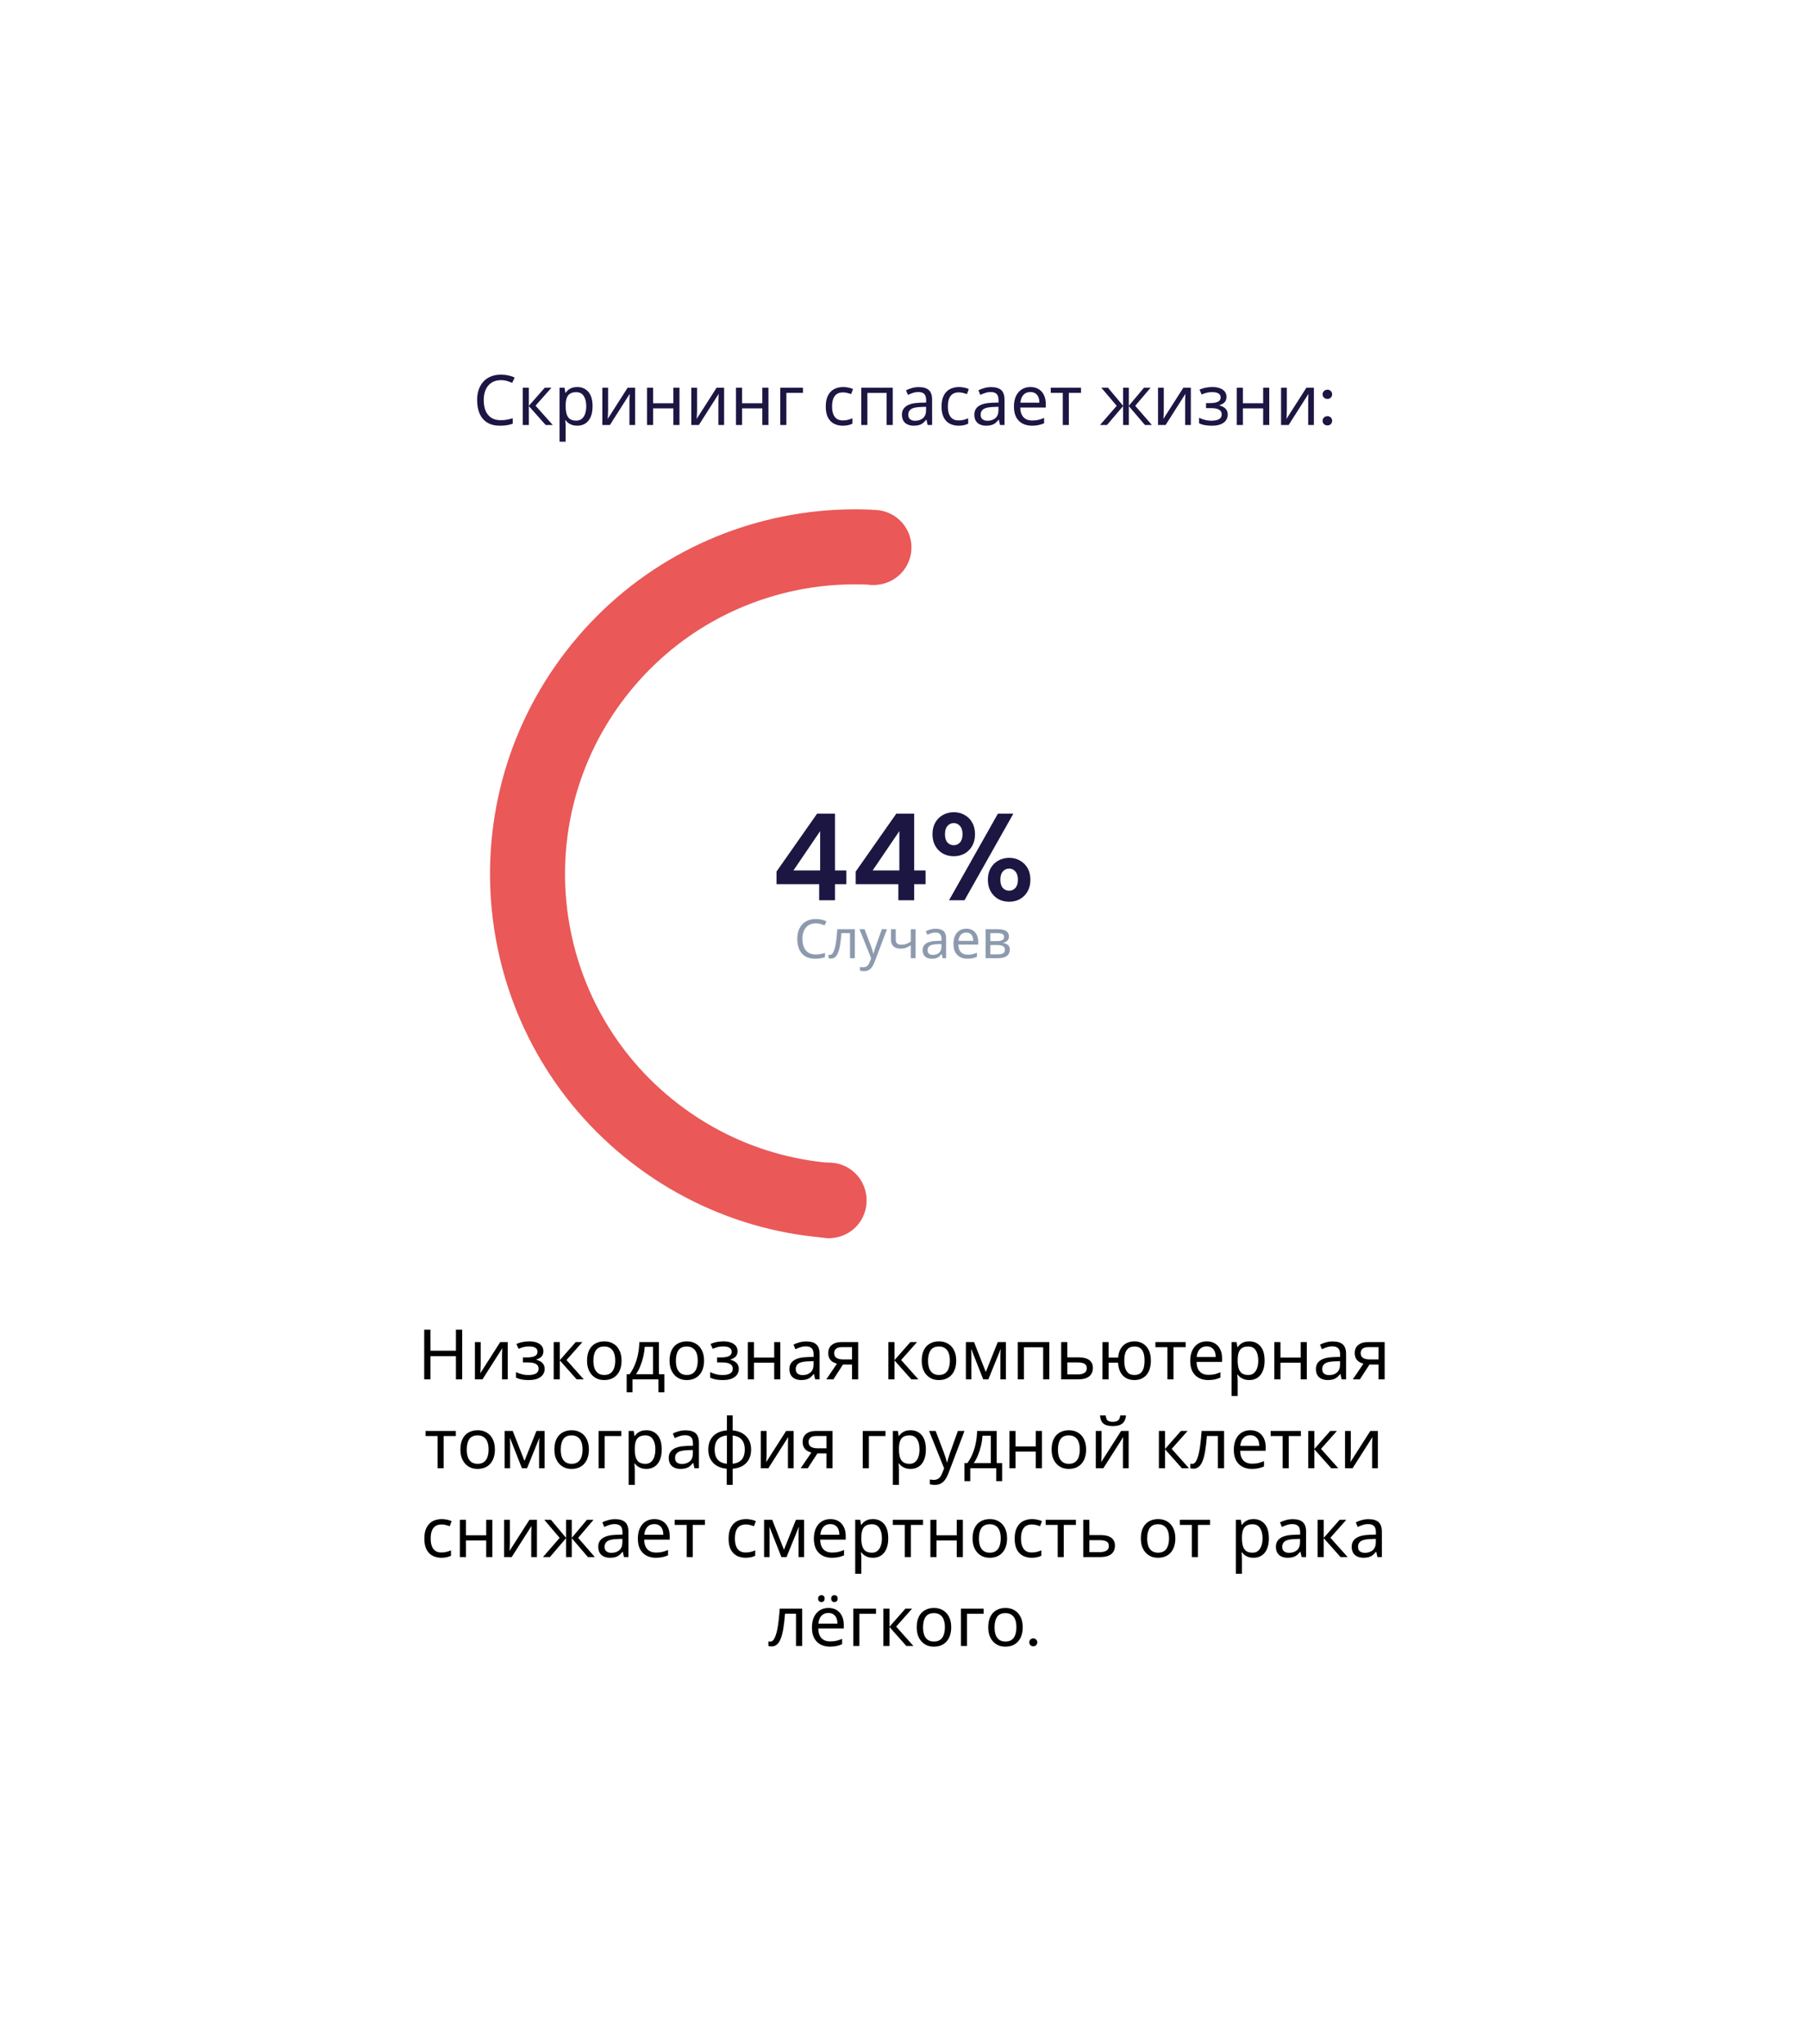 <svg width="468" height="529" viewBox="0 0 468 529" fill="none" xmlns="http://www.w3.org/2000/svg">
<g filter="url(#filter0_dd_1397_798)">
<g clip-path="url(#clip0_1397_798)">
<path d="M74 46C74 37.163 81.163 30 90 30H394V395C394 403.837 386.837 411 378 411H74V46Z" fill="white"/>
<path d="M129.659 54.39C128.975 54.39 128.357 54.51 127.805 54.75C127.253 54.978 126.785 55.32 126.401 55.776C126.017 56.22 125.723 56.766 125.519 57.414C125.315 58.05 125.213 58.77 125.213 59.574C125.213 60.63 125.375 61.548 125.699 62.328C126.035 63.108 126.527 63.708 127.175 64.128C127.835 64.548 128.657 64.758 129.641 64.758C130.205 64.758 130.739 64.71 131.243 64.614C131.747 64.518 132.239 64.398 132.719 64.254V65.658C132.239 65.838 131.741 65.97 131.225 66.054C130.721 66.138 130.115 66.18 129.407 66.18C128.099 66.18 127.007 65.91 126.131 65.37C125.255 64.83 124.595 64.062 124.151 63.066C123.719 62.07 123.503 60.9 123.503 59.556C123.503 58.584 123.635 57.696 123.899 56.892C124.175 56.088 124.571 55.392 125.087 54.804C125.615 54.216 126.263 53.766 127.031 53.454C127.799 53.13 128.681 52.968 129.677 52.968C130.337 52.968 130.973 53.034 131.585 53.166C132.197 53.298 132.743 53.484 133.223 53.724L132.575 55.092C132.179 54.912 131.735 54.75 131.243 54.606C130.763 54.462 130.235 54.39 129.659 54.39ZM141.014 56.352H142.742L138.62 60.996L143.084 66H141.248L136.892 61.104V66H135.308V56.352H136.892V61.032L141.014 56.352ZM149.426 56.172C150.614 56.172 151.568 56.586 152.288 57.414C153.02 58.242 153.386 59.49 153.386 61.158C153.386 62.25 153.218 63.174 152.882 63.93C152.558 64.674 152.096 65.238 151.496 65.622C150.908 65.994 150.212 66.18 149.408 66.18C148.916 66.18 148.478 66.114 148.094 65.982C147.71 65.85 147.38 65.682 147.104 65.478C146.84 65.262 146.612 65.028 146.42 64.776H146.312C146.336 64.98 146.36 65.238 146.384 65.55C146.408 65.862 146.42 66.132 146.42 66.36V70.32H144.836V56.352H146.132L146.348 57.666H146.42C146.612 57.39 146.84 57.138 147.104 56.91C147.38 56.682 147.704 56.502 148.076 56.37C148.46 56.238 148.91 56.172 149.426 56.172ZM149.138 57.504C148.49 57.504 147.968 57.63 147.572 57.882C147.176 58.122 146.888 58.488 146.708 58.98C146.528 59.472 146.432 60.096 146.42 60.852V61.158C146.42 61.95 146.504 62.622 146.672 63.174C146.84 63.726 147.122 64.146 147.518 64.434C147.926 64.722 148.478 64.866 149.174 64.866C149.762 64.866 150.242 64.704 150.614 64.38C150.998 64.056 151.28 63.618 151.46 63.066C151.652 62.502 151.748 61.86 151.748 61.14C151.748 60.036 151.532 59.154 151.1 58.494C150.68 57.834 150.026 57.504 149.138 57.504ZM157.404 62.238C157.404 62.346 157.398 62.502 157.386 62.706C157.386 62.898 157.38 63.108 157.368 63.336C157.356 63.552 157.344 63.762 157.332 63.966C157.32 64.158 157.308 64.314 157.296 64.434L162.462 56.352H164.406V66H162.93V60.312C162.93 60.12 162.93 59.868 162.93 59.556C162.942 59.244 162.954 58.938 162.966 58.638C162.978 58.326 162.99 58.092 163.002 57.936L157.872 66H155.91V56.352H157.404V62.238ZM169.06 56.352V60.366H174.298V56.352H175.882V66H174.298V61.698H169.06V66H167.476V56.352H169.06ZM180.431 62.238C180.431 62.346 180.425 62.502 180.413 62.706C180.413 62.898 180.407 63.108 180.395 63.336C180.383 63.552 180.371 63.762 180.359 63.966C180.347 64.158 180.335 64.314 180.323 64.434L185.489 56.352H187.433V66H185.957V60.312C185.957 60.12 185.957 59.868 185.957 59.556C185.969 59.244 185.981 58.938 185.993 58.638C186.005 58.326 186.017 58.092 186.029 57.936L180.899 66H178.937V56.352H180.431V62.238ZM192.088 56.352V60.366H197.326V56.352H198.91V66H197.326V61.698H192.088V66H190.504V56.352H192.088ZM207.851 56.352V57.684H203.549V66H201.965V56.352H207.851ZM218.157 66.18C217.305 66.18 216.543 66.006 215.871 65.658C215.211 65.31 214.689 64.77 214.305 64.038C213.933 63.306 213.747 62.37 213.747 61.23C213.747 60.042 213.945 59.076 214.341 58.332C214.737 57.588 215.271 57.042 215.943 56.694C216.627 56.346 217.401 56.172 218.265 56.172C218.757 56.172 219.231 56.226 219.687 56.334C220.143 56.43 220.515 56.55 220.803 56.694L220.317 58.008C220.029 57.9 219.693 57.798 219.309 57.702C218.925 57.606 218.565 57.558 218.229 57.558C217.581 57.558 217.047 57.696 216.627 57.972C216.207 58.248 215.895 58.656 215.691 59.196C215.487 59.736 215.385 60.408 215.385 61.212C215.385 61.98 215.487 62.634 215.691 63.174C215.895 63.714 216.201 64.122 216.609 64.398C217.017 64.674 217.527 64.812 218.139 64.812C218.667 64.812 219.129 64.758 219.525 64.65C219.933 64.542 220.305 64.41 220.641 64.254V65.658C220.317 65.826 219.957 65.952 219.561 66.036C219.177 66.132 218.709 66.18 218.157 66.18ZM231.089 56.352V66H229.505V57.702H224.519V66H222.935V56.352H231.089ZM237.822 56.19C238.998 56.19 239.868 56.448 240.432 56.964C240.996 57.48 241.278 58.302 241.278 59.43V66H240.126L239.82 64.632H239.748C239.472 64.98 239.184 65.274 238.884 65.514C238.596 65.742 238.26 65.91 237.876 66.018C237.504 66.126 237.048 66.18 236.508 66.18C235.932 66.18 235.41 66.078 234.942 65.874C234.486 65.67 234.126 65.358 233.862 64.938C233.598 64.506 233.466 63.966 233.466 63.318C233.466 62.358 233.844 61.62 234.6 61.104C235.356 60.576 236.52 60.288 238.092 60.24L239.73 60.186V59.61C239.73 58.806 239.556 58.248 239.208 57.936C238.86 57.624 238.368 57.468 237.732 57.468C237.228 57.468 236.748 57.546 236.292 57.702C235.836 57.846 235.41 58.014 235.014 58.206L234.528 57.018C234.948 56.79 235.446 56.598 236.022 56.442C236.598 56.274 237.198 56.19 237.822 56.19ZM238.29 61.338C237.09 61.386 236.256 61.578 235.788 61.914C235.332 62.25 235.104 62.724 235.104 63.336C235.104 63.876 235.266 64.272 235.59 64.524C235.926 64.776 236.352 64.902 236.868 64.902C237.684 64.902 238.362 64.68 238.902 64.236C239.442 63.78 239.712 63.084 239.712 62.148V61.284L238.29 61.338ZM248.128 66.18C247.276 66.18 246.514 66.006 245.842 65.658C245.182 65.31 244.66 64.77 244.276 64.038C243.904 63.306 243.718 62.37 243.718 61.23C243.718 60.042 243.916 59.076 244.312 58.332C244.708 57.588 245.242 57.042 245.914 56.694C246.598 56.346 247.372 56.172 248.236 56.172C248.728 56.172 249.202 56.226 249.658 56.334C250.114 56.43 250.486 56.55 250.774 56.694L250.288 58.008C250 57.9 249.664 57.798 249.28 57.702C248.896 57.606 248.536 57.558 248.2 57.558C247.552 57.558 247.018 57.696 246.598 57.972C246.178 58.248 245.866 58.656 245.662 59.196C245.458 59.736 245.356 60.408 245.356 61.212C245.356 61.98 245.458 62.634 245.662 63.174C245.866 63.714 246.172 64.122 246.58 64.398C246.988 64.674 247.498 64.812 248.11 64.812C248.638 64.812 249.1 64.758 249.496 64.65C249.904 64.542 250.276 64.41 250.612 64.254V65.658C250.288 65.826 249.928 65.952 249.532 66.036C249.148 66.132 248.68 66.18 248.128 66.18ZM256.56 56.19C257.736 56.19 258.606 56.448 259.17 56.964C259.734 57.48 260.016 58.302 260.016 59.43V66H258.864L258.558 64.632H258.486C258.21 64.98 257.922 65.274 257.622 65.514C257.334 65.742 256.998 65.91 256.614 66.018C256.242 66.126 255.786 66.18 255.246 66.18C254.67 66.18 254.148 66.078 253.68 65.874C253.224 65.67 252.864 65.358 252.6 64.938C252.336 64.506 252.204 63.966 252.204 63.318C252.204 62.358 252.582 61.62 253.338 61.104C254.094 60.576 255.258 60.288 256.83 60.24L258.468 60.186V59.61C258.468 58.806 258.294 58.248 257.946 57.936C257.598 57.624 257.106 57.468 256.47 57.468C255.966 57.468 255.486 57.546 255.03 57.702C254.574 57.846 254.148 58.014 253.752 58.206L253.266 57.018C253.686 56.79 254.184 56.598 254.76 56.442C255.336 56.274 255.936 56.19 256.56 56.19ZM257.028 61.338C255.828 61.386 254.994 61.578 254.526 61.914C254.07 62.25 253.842 62.724 253.842 63.336C253.842 63.876 254.004 64.272 254.328 64.524C254.664 64.776 255.09 64.902 255.606 64.902C256.422 64.902 257.1 64.68 257.64 64.236C258.18 63.78 258.45 63.084 258.45 62.148V61.284L257.028 61.338ZM266.722 56.172C267.55 56.172 268.258 56.352 268.846 56.712C269.446 57.072 269.902 57.582 270.214 58.242C270.538 58.89 270.7 59.652 270.7 60.528V61.482H264.094C264.118 62.574 264.394 63.408 264.922 63.984C265.462 64.548 266.212 64.83 267.172 64.83C267.784 64.83 268.324 64.776 268.792 64.668C269.272 64.548 269.764 64.38 270.268 64.164V65.55C269.776 65.766 269.29 65.922 268.81 66.018C268.33 66.126 267.76 66.18 267.1 66.18C266.188 66.18 265.378 65.994 264.67 65.622C263.974 65.25 263.428 64.698 263.032 63.966C262.648 63.222 262.456 62.316 262.456 61.248C262.456 60.192 262.63 59.286 262.978 58.53C263.338 57.774 263.836 57.192 264.472 56.784C265.12 56.376 265.87 56.172 266.722 56.172ZM266.704 57.468C265.948 57.468 265.348 57.714 264.904 58.206C264.472 58.686 264.214 59.358 264.13 60.222H269.044C269.044 59.67 268.96 59.19 268.792 58.782C268.624 58.374 268.366 58.056 268.018 57.828C267.682 57.588 267.244 57.468 266.704 57.468ZM279.816 57.684H276.666V66H275.1V57.684H271.986V56.352H279.816V57.684ZM297.826 56.352L293.848 61.032L298.168 66H296.368L292.192 61.104V66H290.716V61.104L286.54 66H284.74L289.06 61.032L285.082 56.352H286.81L290.716 61.032V56.352H292.192V61.032L296.116 56.352H297.826ZM301.246 62.238C301.246 62.346 301.24 62.502 301.228 62.706C301.228 62.898 301.222 63.108 301.21 63.336C301.198 63.552 301.186 63.762 301.174 63.966C301.162 64.158 301.15 64.314 301.138 64.434L306.304 56.352H308.248V66H306.772V60.312C306.772 60.12 306.772 59.868 306.772 59.556C306.784 59.244 306.796 58.938 306.808 58.638C306.82 58.326 306.832 58.092 306.844 57.936L301.714 66H299.752V56.352H301.246V62.238ZM313.856 56.172C314.588 56.172 315.224 56.274 315.764 56.478C316.304 56.67 316.724 56.958 317.024 57.342C317.324 57.714 317.474 58.17 317.474 58.71C317.474 59.298 317.312 59.766 316.988 60.114C316.664 60.45 316.22 60.696 315.656 60.852V60.924C316.04 61.032 316.394 61.182 316.718 61.374C317.042 61.566 317.3 61.818 317.492 62.13C317.696 62.442 317.798 62.844 317.798 63.336C317.798 63.864 317.648 64.344 317.348 64.776C317.06 65.208 316.61 65.55 315.998 65.802C315.398 66.054 314.624 66.18 313.676 66.18C313.22 66.18 312.782 66.156 312.362 66.108C311.954 66.06 311.582 65.988 311.246 65.892C310.922 65.796 310.634 65.682 310.382 65.55V64.128C310.79 64.32 311.27 64.494 311.822 64.65C312.386 64.806 312.998 64.884 313.658 64.884C314.138 64.884 314.57 64.83 314.954 64.722C315.35 64.614 315.662 64.446 315.89 64.218C316.118 63.978 316.232 63.654 316.232 63.246C316.232 62.874 316.13 62.574 315.926 62.346C315.722 62.106 315.416 61.926 315.008 61.806C314.612 61.686 314.102 61.626 313.478 61.626H312.182V60.33H313.226C314.054 60.33 314.714 60.222 315.206 60.006C315.71 59.778 315.962 59.394 315.962 58.854C315.962 58.398 315.77 58.056 315.386 57.828C315.014 57.6 314.474 57.486 313.766 57.486C313.238 57.486 312.77 57.54 312.362 57.648C311.966 57.744 311.528 57.894 311.048 58.098L310.49 56.838C311.006 56.61 311.546 56.442 312.11 56.334C312.674 56.226 313.256 56.172 313.856 56.172ZM321.726 56.352V60.366H326.964V56.352H328.548V66H326.964V61.698H321.726V66H320.142V56.352H321.726ZM333.097 62.238C333.097 62.346 333.091 62.502 333.079 62.706C333.079 62.898 333.073 63.108 333.061 63.336C333.049 63.552 333.037 63.762 333.025 63.966C333.013 64.158 333.001 64.314 332.989 64.434L338.155 56.352H340.099V66H338.623V60.312C338.623 60.12 338.623 59.868 338.623 59.556C338.635 59.244 338.647 58.938 338.659 58.638C338.671 58.326 338.683 58.092 338.695 57.936L333.565 66H331.603V56.352H333.097V62.238ZM343.602 66.108C343.242 66.108 342.942 65.994 342.702 65.766C342.474 65.526 342.36 65.244 342.36 64.92C342.36 64.584 342.474 64.302 342.702 64.074C342.942 63.834 343.242 63.714 343.602 63.714C343.962 63.714 344.256 63.834 344.484 64.074C344.712 64.302 344.826 64.584 344.826 64.92C344.826 65.244 344.712 65.526 344.484 65.766C344.256 65.994 343.962 66.108 343.602 66.108ZM343.602 59.25C343.242 59.25 342.942 59.136 342.702 58.908C342.474 58.668 342.36 58.386 342.36 58.062C342.36 57.726 342.474 57.444 342.702 57.216C342.942 56.976 343.242 56.856 343.602 56.856C343.962 56.856 344.256 56.976 344.484 57.216C344.712 57.444 344.826 57.726 344.826 58.062C344.826 58.386 344.712 58.668 344.484 58.908C344.256 59.136 343.962 59.25 343.602 59.25Z" fill="#1B1642"/>
<path d="M211.163 194.97C210.631 194.97 210.151 195.063 209.721 195.25C209.292 195.427 208.928 195.693 208.629 196.048C208.331 196.393 208.102 196.818 207.943 197.322C207.785 197.817 207.705 198.377 207.705 199.002C207.705 199.823 207.831 200.537 208.083 201.144C208.345 201.751 208.727 202.217 209.231 202.544C209.745 202.871 210.384 203.034 211.149 203.034C211.588 203.034 212.003 202.997 212.395 202.922C212.787 202.847 213.17 202.754 213.543 202.642V203.734C213.17 203.874 212.783 203.977 212.381 204.042C211.989 204.107 211.518 204.14 210.967 204.14C209.95 204.14 209.101 203.93 208.419 203.51C207.738 203.09 207.225 202.493 206.879 201.718C206.543 200.943 206.375 200.033 206.375 198.988C206.375 198.232 206.478 197.541 206.683 196.916C206.898 196.291 207.206 195.749 207.607 195.292C208.018 194.835 208.522 194.485 209.119 194.242C209.717 193.99 210.403 193.864 211.177 193.864C211.691 193.864 212.185 193.915 212.661 194.018C213.137 194.121 213.562 194.265 213.935 194.452L213.431 195.516C213.123 195.376 212.778 195.25 212.395 195.138C212.022 195.026 211.611 194.97 211.163 194.97ZM221.269 204H220.023V197.518H217.811C217.718 198.703 217.601 199.716 217.461 200.556C217.321 201.387 217.144 202.063 216.929 202.586C216.715 203.109 216.458 203.491 216.159 203.734C215.861 203.977 215.511 204.098 215.109 204.098C214.988 204.098 214.867 204.089 214.745 204.07C214.633 204.061 214.54 204.037 214.465 204V203.076C214.521 203.095 214.582 203.109 214.647 203.118C214.713 203.127 214.778 203.132 214.843 203.132C215.049 203.132 215.235 203.048 215.403 202.88C215.571 202.712 215.721 202.455 215.851 202.11C215.991 201.765 216.117 201.331 216.229 200.808C216.341 200.276 216.439 199.651 216.523 198.932C216.607 198.213 216.682 197.401 216.747 196.496H221.269V204ZM222.475 196.496H223.791L225.415 200.766C225.508 201.018 225.592 201.261 225.667 201.494C225.751 201.727 225.826 201.956 225.891 202.18C225.956 202.395 226.008 202.605 226.045 202.81H226.101C226.157 202.577 226.246 202.273 226.367 201.9C226.488 201.517 226.614 201.135 226.745 200.752L228.271 196.496H229.601L226.367 205.036C226.19 205.503 225.98 205.909 225.737 206.254C225.504 206.609 225.214 206.879 224.869 207.066C224.533 207.262 224.122 207.36 223.637 207.36C223.413 207.36 223.217 207.346 223.049 207.318C222.881 207.299 222.736 207.276 222.615 207.248V206.268C222.718 206.287 222.839 206.305 222.979 206.324C223.128 206.343 223.282 206.352 223.441 206.352C223.73 206.352 223.978 206.296 224.183 206.184C224.398 206.081 224.58 205.927 224.729 205.722C224.878 205.526 225.004 205.293 225.107 205.022L225.499 204.028L222.475 196.496ZM231.866 199.226C231.866 199.665 231.987 199.991 232.23 200.206C232.482 200.411 232.841 200.514 233.308 200.514C233.774 200.514 234.199 200.444 234.582 200.304C234.964 200.155 235.356 199.959 235.758 199.716V196.496H236.99V204H235.758V200.654C235.338 200.925 234.922 201.139 234.512 201.298C234.11 201.447 233.625 201.522 233.056 201.522C232.29 201.522 231.693 201.321 231.264 200.92C230.844 200.519 230.634 199.982 230.634 199.31V196.496H231.866V199.226ZM242.216 196.37C243.13 196.37 243.807 196.571 244.246 196.972C244.684 197.373 244.904 198.013 244.904 198.89V204H244.008L243.77 202.936H243.714C243.499 203.207 243.275 203.435 243.042 203.622C242.818 203.799 242.556 203.93 242.258 204.014C241.968 204.098 241.614 204.14 241.194 204.14C240.746 204.14 240.34 204.061 239.976 203.902C239.621 203.743 239.341 203.501 239.136 203.174C238.93 202.838 238.828 202.418 238.828 201.914C238.828 201.167 239.122 200.593 239.71 200.192C240.298 199.781 241.203 199.557 242.426 199.52L243.7 199.478V199.03C243.7 198.405 243.564 197.971 243.294 197.728C243.023 197.485 242.64 197.364 242.146 197.364C241.754 197.364 241.38 197.425 241.026 197.546C240.671 197.658 240.34 197.789 240.032 197.938L239.654 197.014C239.98 196.837 240.368 196.687 240.816 196.566C241.264 196.435 241.73 196.37 242.216 196.37ZM242.58 200.374C241.646 200.411 240.998 200.561 240.634 200.822C240.279 201.083 240.102 201.452 240.102 201.928C240.102 202.348 240.228 202.656 240.48 202.852C240.741 203.048 241.072 203.146 241.474 203.146C242.108 203.146 242.636 202.973 243.056 202.628C243.476 202.273 243.686 201.732 243.686 201.004V200.332L242.58 200.374ZM250.119 196.356C250.763 196.356 251.314 196.496 251.771 196.776C252.238 197.056 252.593 197.453 252.835 197.966C253.087 198.47 253.213 199.063 253.213 199.744V200.486H248.075C248.094 201.335 248.309 201.984 248.719 202.432C249.139 202.871 249.723 203.09 250.469 203.09C250.945 203.09 251.365 203.048 251.729 202.964C252.103 202.871 252.485 202.74 252.877 202.572V203.65C252.495 203.818 252.117 203.939 251.743 204.014C251.37 204.098 250.927 204.14 250.413 204.14C249.704 204.14 249.074 203.995 248.523 203.706C247.982 203.417 247.557 202.987 247.249 202.418C246.951 201.839 246.801 201.135 246.801 200.304C246.801 199.483 246.937 198.778 247.207 198.19C247.487 197.602 247.875 197.149 248.369 196.832C248.873 196.515 249.457 196.356 250.119 196.356ZM250.105 197.364C249.517 197.364 249.051 197.555 248.705 197.938C248.369 198.311 248.169 198.834 248.103 199.506H251.925C251.925 199.077 251.86 198.703 251.729 198.386C251.599 198.069 251.398 197.821 251.127 197.644C250.866 197.457 250.525 197.364 250.105 197.364ZM261.158 198.386C261.158 198.853 261.018 199.217 260.738 199.478C260.458 199.739 260.098 199.917 259.66 200.01V200.066C260.126 200.131 260.532 200.299 260.878 200.57C261.223 200.831 261.396 201.242 261.396 201.802C261.396 202.119 261.335 202.413 261.214 202.684C261.102 202.955 260.924 203.188 260.682 203.384C260.439 203.58 260.126 203.734 259.744 203.846C259.361 203.949 258.899 204 258.358 204H255.124V196.496H258.344C258.876 196.496 259.352 196.557 259.772 196.678C260.201 196.79 260.537 196.986 260.78 197.266C261.032 197.537 261.158 197.91 261.158 198.386ZM260.122 201.802C260.122 201.373 259.958 201.065 259.632 200.878C259.305 200.691 258.824 200.598 258.19 200.598H256.356V203.006H258.218C258.834 203.006 259.305 202.917 259.632 202.74C259.958 202.553 260.122 202.241 260.122 201.802ZM259.912 198.54C259.912 198.185 259.781 197.929 259.52 197.77C259.268 197.602 258.852 197.518 258.274 197.518H256.356V199.576H258.05C258.656 199.576 259.118 199.492 259.436 199.324C259.753 199.156 259.912 198.895 259.912 198.54Z" fill="#8D9AAE"/>
<path d="M119.636 313H118.016V307.006H111.428V313H109.808V300.148H111.428V305.584H118.016V300.148H119.636V313ZM124.427 309.238C124.427 309.346 124.421 309.502 124.409 309.706C124.409 309.898 124.403 310.108 124.391 310.336C124.379 310.552 124.367 310.762 124.355 310.966C124.343 311.158 124.331 311.314 124.319 311.434L129.485 303.352H131.429V313H129.953V307.312C129.953 307.12 129.953 306.868 129.953 306.556C129.965 306.244 129.977 305.938 129.989 305.638C130.001 305.326 130.013 305.092 130.025 304.936L124.895 313H122.933V303.352H124.427V309.238ZM137.038 303.172C137.77 303.172 138.406 303.274 138.946 303.478C139.486 303.67 139.906 303.958 140.206 304.342C140.506 304.714 140.656 305.17 140.656 305.71C140.656 306.298 140.494 306.766 140.17 307.114C139.846 307.45 139.402 307.696 138.838 307.852V307.924C139.222 308.032 139.576 308.182 139.9 308.374C140.224 308.566 140.482 308.818 140.674 309.13C140.878 309.442 140.98 309.844 140.98 310.336C140.98 310.864 140.83 311.344 140.53 311.776C140.242 312.208 139.792 312.55 139.18 312.802C138.58 313.054 137.806 313.18 136.858 313.18C136.402 313.18 135.964 313.156 135.544 313.108C135.136 313.06 134.764 312.988 134.428 312.892C134.104 312.796 133.816 312.682 133.564 312.55V311.128C133.972 311.32 134.452 311.494 135.004 311.65C135.568 311.806 136.18 311.884 136.84 311.884C137.32 311.884 137.752 311.83 138.136 311.722C138.532 311.614 138.844 311.446 139.072 311.218C139.3 310.978 139.414 310.654 139.414 310.246C139.414 309.874 139.312 309.574 139.108 309.346C138.904 309.106 138.598 308.926 138.19 308.806C137.794 308.686 137.284 308.626 136.66 308.626H135.364V307.33H136.408C137.236 307.33 137.896 307.222 138.388 307.006C138.892 306.778 139.144 306.394 139.144 305.854C139.144 305.398 138.952 305.056 138.568 304.828C138.196 304.6 137.656 304.486 136.948 304.486C136.42 304.486 135.952 304.54 135.544 304.648C135.148 304.744 134.71 304.894 134.23 305.098L133.672 303.838C134.188 303.61 134.728 303.442 135.292 303.334C135.856 303.226 136.438 303.172 137.038 303.172ZM149.03 303.352H150.758L146.636 307.996L151.1 313H149.264L144.908 308.104V313H143.324V303.352H144.908V308.032L149.03 303.352ZM160.888 308.158C160.888 308.962 160.78 309.676 160.564 310.3C160.36 310.912 160.06 311.434 159.664 311.866C159.28 312.298 158.806 312.628 158.242 312.856C157.69 313.072 157.072 313.18 156.388 313.18C155.752 313.18 155.164 313.072 154.624 312.856C154.084 312.628 153.616 312.298 153.22 311.866C152.824 311.434 152.512 310.912 152.284 310.3C152.068 309.676 151.96 308.962 151.96 308.158C151.96 307.09 152.14 306.19 152.5 305.458C152.86 304.714 153.376 304.15 154.048 303.766C154.72 303.37 155.518 303.172 156.442 303.172C157.318 303.172 158.086 303.37 158.746 303.766C159.418 304.15 159.94 304.714 160.312 305.458C160.696 306.19 160.888 307.09 160.888 308.158ZM153.598 308.158C153.598 308.914 153.694 309.574 153.886 310.138C154.09 310.69 154.402 311.116 154.822 311.416C155.242 311.716 155.776 311.866 156.424 311.866C157.072 311.866 157.606 311.716 158.026 311.416C158.446 311.116 158.752 310.69 158.944 310.138C159.148 309.574 159.25 308.914 159.25 308.158C159.25 307.39 159.148 306.736 158.944 306.196C158.74 305.656 158.428 305.242 158.008 304.954C157.6 304.654 157.066 304.504 156.406 304.504C155.422 304.504 154.708 304.828 154.264 305.476C153.82 306.124 153.598 307.018 153.598 308.158ZM170.562 303.352V311.668H171.966V316.348H170.436V313H163.722V316.348H162.21V311.668H162.984C163.536 310.9 163.992 310.066 164.352 309.166C164.724 308.254 165 307.306 165.18 306.322C165.372 305.326 165.474 304.336 165.486 303.352H170.562ZM166.89 304.594C166.842 305.41 166.716 306.256 166.512 307.132C166.308 307.996 166.044 308.824 165.72 309.616C165.408 310.408 165.042 311.092 164.622 311.668H169.032V304.594H166.89ZM182.245 308.158C182.245 308.962 182.137 309.676 181.921 310.3C181.717 310.912 181.417 311.434 181.021 311.866C180.637 312.298 180.163 312.628 179.599 312.856C179.047 313.072 178.429 313.18 177.745 313.18C177.109 313.18 176.521 313.072 175.981 312.856C175.441 312.628 174.973 312.298 174.577 311.866C174.181 311.434 173.869 310.912 173.641 310.3C173.425 309.676 173.317 308.962 173.317 308.158C173.317 307.09 173.497 306.19 173.857 305.458C174.217 304.714 174.733 304.15 175.405 303.766C176.077 303.37 176.875 303.172 177.799 303.172C178.675 303.172 179.443 303.37 180.103 303.766C180.775 304.15 181.297 304.714 181.669 305.458C182.053 306.19 182.245 307.09 182.245 308.158ZM174.955 308.158C174.955 308.914 175.051 309.574 175.243 310.138C175.447 310.69 175.759 311.116 176.179 311.416C176.599 311.716 177.133 311.866 177.781 311.866C178.429 311.866 178.963 311.716 179.383 311.416C179.803 311.116 180.109 310.69 180.301 310.138C180.505 309.574 180.607 308.914 180.607 308.158C180.607 307.39 180.505 306.736 180.301 306.196C180.097 305.656 179.785 305.242 179.365 304.954C178.957 304.654 178.423 304.504 177.763 304.504C176.779 304.504 176.065 304.828 175.621 305.476C175.177 306.124 174.955 307.018 174.955 308.158ZM187.294 303.172C188.026 303.172 188.662 303.274 189.202 303.478C189.742 303.67 190.162 303.958 190.462 304.342C190.762 304.714 190.912 305.17 190.912 305.71C190.912 306.298 190.75 306.766 190.426 307.114C190.102 307.45 189.658 307.696 189.094 307.852V307.924C189.478 308.032 189.832 308.182 190.156 308.374C190.48 308.566 190.738 308.818 190.93 309.13C191.134 309.442 191.236 309.844 191.236 310.336C191.236 310.864 191.086 311.344 190.786 311.776C190.498 312.208 190.048 312.55 189.436 312.802C188.836 313.054 188.062 313.18 187.114 313.18C186.658 313.18 186.22 313.156 185.8 313.108C185.392 313.06 185.02 312.988 184.684 312.892C184.36 312.796 184.072 312.682 183.82 312.55V311.128C184.228 311.32 184.708 311.494 185.26 311.65C185.824 311.806 186.436 311.884 187.096 311.884C187.576 311.884 188.008 311.83 188.392 311.722C188.788 311.614 189.1 311.446 189.328 311.218C189.556 310.978 189.67 310.654 189.67 310.246C189.67 309.874 189.568 309.574 189.364 309.346C189.16 309.106 188.854 308.926 188.446 308.806C188.05 308.686 187.54 308.626 186.916 308.626H185.62V307.33H186.664C187.492 307.33 188.152 307.222 188.644 307.006C189.148 306.778 189.4 306.394 189.4 305.854C189.4 305.398 189.208 305.056 188.824 304.828C188.452 304.6 187.912 304.486 187.204 304.486C186.676 304.486 186.208 304.54 185.8 304.648C185.404 304.744 184.966 304.894 184.486 305.098L183.928 303.838C184.444 303.61 184.984 303.442 185.548 303.334C186.112 303.226 186.694 303.172 187.294 303.172ZM195.164 303.352V307.366H200.402V303.352H201.986V313H200.402V308.698H195.164V313H193.58V303.352H195.164ZM208.695 303.19C209.871 303.19 210.741 303.448 211.305 303.964C211.869 304.48 212.151 305.302 212.151 306.43V313H210.999L210.693 311.632H210.621C210.345 311.98 210.057 312.274 209.757 312.514C209.469 312.742 209.133 312.91 208.749 313.018C208.377 313.126 207.921 313.18 207.381 313.18C206.805 313.18 206.283 313.078 205.815 312.874C205.359 312.67 204.999 312.358 204.735 311.938C204.471 311.506 204.339 310.966 204.339 310.318C204.339 309.358 204.717 308.62 205.473 308.104C206.229 307.576 207.393 307.288 208.965 307.24L210.603 307.186V306.61C210.603 305.806 210.429 305.248 210.081 304.936C209.733 304.624 209.241 304.468 208.605 304.468C208.101 304.468 207.621 304.546 207.165 304.702C206.709 304.846 206.283 305.014 205.887 305.206L205.401 304.018C205.821 303.79 206.319 303.598 206.895 303.442C207.471 303.274 208.071 303.19 208.695 303.19ZM209.163 308.338C207.963 308.386 207.129 308.578 206.661 308.914C206.205 309.25 205.977 309.724 205.977 310.336C205.977 310.876 206.139 311.272 206.463 311.524C206.799 311.776 207.225 311.902 207.741 311.902C208.557 311.902 209.235 311.68 209.775 311.236C210.315 310.78 210.585 310.084 210.585 309.148V308.284L209.163 308.338ZM215.725 313H213.889L216.643 308.95C216.271 308.854 215.911 308.704 215.563 308.5C215.215 308.284 214.933 307.99 214.717 307.618C214.501 307.234 214.393 306.76 214.393 306.196C214.393 305.272 214.705 304.57 215.329 304.09C215.953 303.598 216.781 303.352 217.813 303.352H222.133V313H220.549V309.166H218.209L215.725 313ZM215.923 306.214C215.923 306.766 216.127 307.18 216.535 307.456C216.955 307.72 217.537 307.852 218.281 307.852H220.549V304.666H217.975C217.243 304.666 216.715 304.81 216.391 305.098C216.079 305.386 215.923 305.758 215.923 306.214ZM235.655 303.352H237.383L233.261 307.996L237.725 313H235.889L231.533 308.104V313H229.949V303.352H231.533V308.032L235.655 303.352ZM247.513 308.158C247.513 308.962 247.405 309.676 247.189 310.3C246.985 310.912 246.685 311.434 246.289 311.866C245.905 312.298 245.431 312.628 244.867 312.856C244.315 313.072 243.697 313.18 243.013 313.18C242.377 313.18 241.789 313.072 241.249 312.856C240.709 312.628 240.241 312.298 239.845 311.866C239.449 311.434 239.137 310.912 238.909 310.3C238.693 309.676 238.585 308.962 238.585 308.158C238.585 307.09 238.765 306.19 239.125 305.458C239.485 304.714 240.001 304.15 240.673 303.766C241.345 303.37 242.143 303.172 243.067 303.172C243.943 303.172 244.711 303.37 245.371 303.766C246.043 304.15 246.565 304.714 246.937 305.458C247.321 306.19 247.513 307.09 247.513 308.158ZM240.223 308.158C240.223 308.914 240.319 309.574 240.511 310.138C240.715 310.69 241.027 311.116 241.447 311.416C241.867 311.716 242.401 311.866 243.049 311.866C243.697 311.866 244.231 311.716 244.651 311.416C245.071 311.116 245.377 310.69 245.569 310.138C245.773 309.574 245.875 308.914 245.875 308.158C245.875 307.39 245.773 306.736 245.569 306.196C245.365 305.656 245.053 305.242 244.633 304.954C244.225 304.654 243.691 304.504 243.031 304.504C242.047 304.504 241.333 304.828 240.889 305.476C240.445 306.124 240.223 307.018 240.223 308.158ZM260.373 303.352V313H258.951V306.844C258.951 306.592 258.957 306.328 258.969 306.052C258.993 305.776 259.017 305.506 259.041 305.242H258.987L255.837 313H254.505L251.445 305.242H251.391C251.415 305.506 251.427 305.776 251.427 306.052C251.439 306.328 251.445 306.61 251.445 306.898V313H250.023V303.352H252.129L255.171 311.11L258.267 303.352H260.373ZM271.607 303.352V313H270.023V304.702H265.037V313H263.453V303.352H271.607ZM279.131 307.312C279.971 307.312 280.667 307.414 281.219 307.618C281.771 307.822 282.185 308.128 282.461 308.536C282.749 308.932 282.893 309.436 282.893 310.048C282.893 310.648 282.755 311.17 282.479 311.614C282.215 312.058 281.801 312.4 281.237 312.64C280.673 312.88 279.947 313 279.059 313H274.685V303.352H276.269V307.312H279.131ZM281.309 310.138C281.309 309.55 281.099 309.154 280.679 308.95C280.271 308.734 279.695 308.626 278.951 308.626H276.269V311.722H278.987C279.659 311.722 280.211 311.602 280.643 311.362C281.087 311.122 281.309 310.714 281.309 310.138ZM297.901 308.158C297.901 309.226 297.727 310.138 297.379 310.894C297.031 311.638 296.539 312.208 295.903 312.604C295.267 312.988 294.511 313.18 293.635 313.18C292.819 313.18 292.105 313.012 291.493 312.676C290.881 312.328 290.395 311.824 290.035 311.164C289.675 310.492 289.465 309.67 289.405 308.698H286.957V313H285.373V303.352H286.957V307.366H289.423C289.507 306.454 289.729 305.692 290.089 305.08C290.461 304.456 290.947 303.982 291.547 303.658C292.159 303.334 292.867 303.172 293.671 303.172C294.499 303.172 295.231 303.37 295.867 303.766C296.503 304.15 297.001 304.714 297.361 305.458C297.721 306.19 297.901 307.09 297.901 308.158ZM291.025 308.158C291.025 308.962 291.115 309.64 291.295 310.192C291.487 310.744 291.775 311.164 292.159 311.452C292.543 311.728 293.041 311.866 293.653 311.866C294.265 311.866 294.763 311.728 295.147 311.452C295.531 311.164 295.813 310.744 295.993 310.192C296.173 309.64 296.263 308.962 296.263 308.158C296.263 307.354 296.173 306.682 295.993 306.142C295.813 305.602 295.531 305.194 295.147 304.918C294.763 304.642 294.265 304.504 293.653 304.504C293.041 304.504 292.543 304.642 292.159 304.918C291.775 305.194 291.487 305.602 291.295 306.142C291.115 306.682 291.025 307.354 291.025 308.158ZM306.904 304.684H303.754V313H302.188V304.684H299.074V303.352H306.904V304.684ZM312.355 303.172C313.183 303.172 313.891 303.352 314.479 303.712C315.079 304.072 315.535 304.582 315.847 305.242C316.171 305.89 316.333 306.652 316.333 307.528V308.482H309.727C309.751 309.574 310.027 310.408 310.555 310.984C311.095 311.548 311.845 311.83 312.805 311.83C313.417 311.83 313.957 311.776 314.425 311.668C314.905 311.548 315.397 311.38 315.901 311.164V312.55C315.409 312.766 314.923 312.922 314.443 313.018C313.963 313.126 313.393 313.18 312.733 313.18C311.821 313.18 311.011 312.994 310.303 312.622C309.607 312.25 309.061 311.698 308.665 310.966C308.281 310.222 308.089 309.316 308.089 308.248C308.089 307.192 308.263 306.286 308.611 305.53C308.971 304.774 309.469 304.192 310.105 303.784C310.753 303.376 311.503 303.172 312.355 303.172ZM312.337 304.468C311.581 304.468 310.981 304.714 310.537 305.206C310.105 305.686 309.847 306.358 309.763 307.222H314.677C314.677 306.67 314.593 306.19 314.425 305.782C314.257 305.374 313.999 305.056 313.651 304.828C313.315 304.588 312.877 304.468 312.337 304.468ZM323.379 303.172C324.567 303.172 325.521 303.586 326.241 304.414C326.973 305.242 327.339 306.49 327.339 308.158C327.339 309.25 327.171 310.174 326.835 310.93C326.511 311.674 326.049 312.238 325.449 312.622C324.861 312.994 324.165 313.18 323.361 313.18C322.869 313.18 322.431 313.114 322.047 312.982C321.663 312.85 321.333 312.682 321.057 312.478C320.793 312.262 320.565 312.028 320.373 311.776H320.265C320.289 311.98 320.313 312.238 320.337 312.55C320.361 312.862 320.373 313.132 320.373 313.36V317.32H318.789V303.352H320.085L320.301 304.666H320.373C320.565 304.39 320.793 304.138 321.057 303.91C321.333 303.682 321.657 303.502 322.029 303.37C322.413 303.238 322.863 303.172 323.379 303.172ZM323.091 304.504C322.443 304.504 321.921 304.63 321.525 304.882C321.129 305.122 320.841 305.488 320.661 305.98C320.481 306.472 320.385 307.096 320.373 307.852V308.158C320.373 308.95 320.457 309.622 320.625 310.174C320.793 310.726 321.075 311.146 321.471 311.434C321.879 311.722 322.431 311.866 323.127 311.866C323.715 311.866 324.195 311.704 324.567 311.38C324.951 311.056 325.233 310.618 325.413 310.066C325.605 309.502 325.701 308.86 325.701 308.14C325.701 307.036 325.485 306.154 325.053 305.494C324.633 304.834 323.979 304.504 323.091 304.504ZM331.447 303.352V307.366H336.685V303.352H338.269V313H336.685V308.698H331.447V313H329.863V303.352H331.447ZM344.978 303.19C346.154 303.19 347.024 303.448 347.588 303.964C348.152 304.48 348.434 305.302 348.434 306.43V313H347.282L346.976 311.632H346.904C346.628 311.98 346.34 312.274 346.04 312.514C345.752 312.742 345.416 312.91 345.032 313.018C344.66 313.126 344.204 313.18 343.664 313.18C343.088 313.18 342.566 313.078 342.098 312.874C341.642 312.67 341.282 312.358 341.018 311.938C340.754 311.506 340.622 310.966 340.622 310.318C340.622 309.358 341 308.62 341.756 308.104C342.512 307.576 343.676 307.288 345.248 307.24L346.886 307.186V306.61C346.886 305.806 346.712 305.248 346.364 304.936C346.016 304.624 345.524 304.468 344.888 304.468C344.384 304.468 343.904 304.546 343.448 304.702C342.992 304.846 342.566 305.014 342.17 305.206L341.684 304.018C342.104 303.79 342.602 303.598 343.178 303.442C343.754 303.274 344.354 303.19 344.978 303.19ZM345.446 308.338C344.246 308.386 343.412 308.578 342.944 308.914C342.488 309.25 342.26 309.724 342.26 310.336C342.26 310.876 342.422 311.272 342.746 311.524C343.082 311.776 343.508 311.902 344.024 311.902C344.84 311.902 345.518 311.68 346.058 311.236C346.598 310.78 346.868 310.084 346.868 309.148V308.284L345.446 308.338ZM352.008 313H350.172L352.926 308.95C352.554 308.854 352.194 308.704 351.846 308.5C351.498 308.284 351.216 307.99 351 307.618C350.784 307.234 350.676 306.76 350.676 306.196C350.676 305.272 350.988 304.57 351.612 304.09C352.236 303.598 353.064 303.352 354.096 303.352H358.416V313H356.832V309.166H354.492L352.008 313ZM352.206 306.214C352.206 306.766 352.41 307.18 352.818 307.456C353.238 307.72 353.82 307.852 354.564 307.852H356.832V304.666H354.258C353.526 304.666 352.998 304.81 352.674 305.098C352.362 305.386 352.206 305.758 352.206 306.214ZM117.992 327.684H114.842V336H113.276V327.684H110.162V326.352H117.992V327.684ZM128.105 331.158C128.105 331.962 127.997 332.676 127.781 333.3C127.577 333.912 127.277 334.434 126.881 334.866C126.497 335.298 126.023 335.628 125.459 335.856C124.907 336.072 124.289 336.18 123.605 336.18C122.969 336.18 122.381 336.072 121.841 335.856C121.301 335.628 120.833 335.298 120.437 334.866C120.041 334.434 119.729 333.912 119.501 333.3C119.285 332.676 119.177 331.962 119.177 331.158C119.177 330.09 119.357 329.19 119.717 328.458C120.077 327.714 120.593 327.15 121.265 326.766C121.937 326.37 122.735 326.172 123.659 326.172C124.535 326.172 125.303 326.37 125.963 326.766C126.635 327.15 127.157 327.714 127.529 328.458C127.913 329.19 128.105 330.09 128.105 331.158ZM120.815 331.158C120.815 331.914 120.911 332.574 121.103 333.138C121.307 333.69 121.619 334.116 122.039 334.416C122.459 334.716 122.993 334.866 123.641 334.866C124.289 334.866 124.823 334.716 125.243 334.416C125.663 334.116 125.969 333.69 126.161 333.138C126.365 332.574 126.467 331.914 126.467 331.158C126.467 330.39 126.365 329.736 126.161 329.196C125.957 328.656 125.645 328.242 125.225 327.954C124.817 327.654 124.283 327.504 123.623 327.504C122.639 327.504 121.925 327.828 121.481 328.476C121.037 329.124 120.815 330.018 120.815 331.158ZM140.965 326.352V336H139.543V329.844C139.543 329.592 139.549 329.328 139.561 329.052C139.585 328.776 139.609 328.506 139.633 328.242H139.579L136.429 336H135.097L132.037 328.242H131.983C132.007 328.506 132.019 328.776 132.019 329.052C132.031 329.328 132.037 329.61 132.037 329.898V336H130.615V326.352H132.721L135.763 334.11L138.859 326.352H140.965ZM152.433 331.158C152.433 331.962 152.325 332.676 152.109 333.3C151.905 333.912 151.605 334.434 151.209 334.866C150.825 335.298 150.351 335.628 149.787 335.856C149.235 336.072 148.617 336.18 147.933 336.18C147.297 336.18 146.709 336.072 146.169 335.856C145.629 335.628 145.161 335.298 144.765 334.866C144.369 334.434 144.057 333.912 143.829 333.3C143.613 332.676 143.505 331.962 143.505 331.158C143.505 330.09 143.685 329.19 144.045 328.458C144.405 327.714 144.921 327.15 145.593 326.766C146.265 326.37 147.063 326.172 147.987 326.172C148.863 326.172 149.631 326.37 150.291 326.766C150.963 327.15 151.485 327.714 151.857 328.458C152.241 329.19 152.433 330.09 152.433 331.158ZM145.143 331.158C145.143 331.914 145.239 332.574 145.431 333.138C145.635 333.69 145.947 334.116 146.367 334.416C146.787 334.716 147.321 334.866 147.969 334.866C148.617 334.866 149.151 334.716 149.571 334.416C149.991 334.116 150.297 333.69 150.489 333.138C150.693 332.574 150.795 331.914 150.795 331.158C150.795 330.39 150.693 329.736 150.489 329.196C150.285 328.656 149.973 328.242 149.553 327.954C149.145 327.654 148.611 327.504 147.951 327.504C146.967 327.504 146.253 327.828 145.809 328.476C145.365 329.124 145.143 330.018 145.143 331.158ZM160.829 326.352V327.684H156.527V336H154.943V326.352H160.829ZM167.32 326.172C168.508 326.172 169.462 326.586 170.182 327.414C170.914 328.242 171.28 329.49 171.28 331.158C171.28 332.25 171.112 333.174 170.776 333.93C170.452 334.674 169.99 335.238 169.39 335.622C168.802 335.994 168.106 336.18 167.302 336.18C166.81 336.18 166.372 336.114 165.988 335.982C165.604 335.85 165.274 335.682 164.998 335.478C164.734 335.262 164.506 335.028 164.314 334.776H164.206C164.23 334.98 164.254 335.238 164.278 335.55C164.302 335.862 164.314 336.132 164.314 336.36V340.32H162.73V326.352H164.026L164.242 327.666H164.314C164.506 327.39 164.734 327.138 164.998 326.91C165.274 326.682 165.598 326.502 165.97 326.37C166.354 326.238 166.804 326.172 167.32 326.172ZM167.032 327.504C166.384 327.504 165.862 327.63 165.466 327.882C165.07 328.122 164.782 328.488 164.602 328.98C164.422 329.472 164.326 330.096 164.314 330.852V331.158C164.314 331.95 164.398 332.622 164.566 333.174C164.734 333.726 165.016 334.146 165.412 334.434C165.82 334.722 166.372 334.866 167.068 334.866C167.656 334.866 168.136 334.704 168.508 334.38C168.892 334.056 169.174 333.618 169.354 333.066C169.546 332.502 169.642 331.86 169.642 331.14C169.642 330.036 169.426 329.154 168.994 328.494C168.574 327.834 167.92 327.504 167.032 327.504ZM177.458 326.19C178.634 326.19 179.504 326.448 180.068 326.964C180.632 327.48 180.914 328.302 180.914 329.43V336H179.762L179.456 334.632H179.384C179.108 334.98 178.82 335.274 178.52 335.514C178.232 335.742 177.896 335.91 177.512 336.018C177.14 336.126 176.684 336.18 176.144 336.18C175.568 336.18 175.046 336.078 174.578 335.874C174.122 335.67 173.762 335.358 173.498 334.938C173.234 334.506 173.102 333.966 173.102 333.318C173.102 332.358 173.48 331.62 174.236 331.104C174.992 330.576 176.156 330.288 177.728 330.24L179.366 330.186V329.61C179.366 328.806 179.192 328.248 178.844 327.936C178.496 327.624 178.004 327.468 177.368 327.468C176.864 327.468 176.384 327.546 175.928 327.702C175.472 327.846 175.046 328.014 174.65 328.206L174.164 327.018C174.584 326.79 175.082 326.598 175.658 326.442C176.234 326.274 176.834 326.19 177.458 326.19ZM177.926 331.338C176.726 331.386 175.892 331.578 175.424 331.914C174.968 332.25 174.74 332.724 174.74 333.336C174.74 333.876 174.902 334.272 175.226 334.524C175.562 334.776 175.988 334.902 176.504 334.902C177.32 334.902 177.998 334.68 178.538 334.236C179.078 333.78 179.348 333.084 179.348 332.148V331.284L177.926 331.338ZM189.654 326.208C190.614 326.292 191.448 326.544 192.156 326.964C192.876 327.384 193.434 327.948 193.83 328.656C194.226 329.364 194.424 330.204 194.424 331.176C194.424 332.148 194.232 332.994 193.848 333.714C193.464 334.422 192.918 334.986 192.21 335.406C191.502 335.814 190.65 336.06 189.654 336.144V340.32H188.106V336.144C187.158 336.06 186.324 335.814 185.604 335.406C184.884 334.986 184.326 334.422 183.93 333.714C183.534 332.994 183.336 332.148 183.336 331.176C183.336 330.192 183.528 329.346 183.912 328.638C184.296 327.918 184.848 327.354 185.568 326.946C186.288 326.526 187.152 326.28 188.16 326.208V322.32H189.654V326.208ZM188.16 327.522C187.428 327.594 186.828 327.78 186.36 328.08C185.892 328.38 185.544 328.788 185.316 329.304C185.1 329.82 184.992 330.444 184.992 331.176C184.992 331.896 185.1 332.52 185.316 333.048C185.544 333.564 185.892 333.978 186.36 334.29C186.828 334.59 187.428 334.776 188.16 334.848V327.522ZM189.654 334.848C190.374 334.764 190.962 334.572 191.418 334.272C191.886 333.972 192.228 333.564 192.444 333.048C192.672 332.52 192.786 331.896 192.786 331.176C192.786 330.456 192.672 329.838 192.444 329.322C192.216 328.806 191.868 328.398 191.4 328.098C190.944 327.798 190.362 327.612 189.654 327.54V334.848ZM198.431 332.238C198.431 332.346 198.425 332.502 198.413 332.706C198.413 332.898 198.407 333.108 198.395 333.336C198.383 333.552 198.371 333.762 198.359 333.966C198.347 334.158 198.335 334.314 198.323 334.434L203.489 326.352H205.433V336H203.957V330.312C203.957 330.12 203.957 329.868 203.957 329.556C203.969 329.244 203.981 328.938 203.993 328.638C204.005 328.326 204.017 328.092 204.029 327.936L198.899 336H196.937V326.352H198.431V332.238ZM209.098 336H207.262L210.016 331.95C209.644 331.854 209.284 331.704 208.936 331.5C208.588 331.284 208.306 330.99 208.09 330.618C207.874 330.234 207.766 329.76 207.766 329.196C207.766 328.272 208.078 327.57 208.702 327.09C209.326 326.598 210.154 326.352 211.186 326.352H215.506V336H213.922V332.166H211.582L209.098 336ZM209.296 329.214C209.296 329.766 209.5 330.18 209.908 330.456C210.328 330.72 210.91 330.852 211.654 330.852H213.922V327.666H211.348C210.616 327.666 210.088 327.81 209.764 328.098C209.452 328.386 209.296 328.758 209.296 329.214ZM229.208 326.352V327.684H224.906V336H223.322V326.352H229.208ZM235.699 326.172C236.887 326.172 237.841 326.586 238.561 327.414C239.293 328.242 239.659 329.49 239.659 331.158C239.659 332.25 239.491 333.174 239.155 333.93C238.831 334.674 238.369 335.238 237.769 335.622C237.181 335.994 236.485 336.18 235.681 336.18C235.189 336.18 234.751 336.114 234.367 335.982C233.983 335.85 233.653 335.682 233.377 335.478C233.113 335.262 232.885 335.028 232.693 334.776H232.585C232.609 334.98 232.633 335.238 232.657 335.55C232.681 335.862 232.693 336.132 232.693 336.36V340.32H231.109V326.352H232.405L232.621 327.666H232.693C232.885 327.39 233.113 327.138 233.377 326.91C233.653 326.682 233.977 326.502 234.349 326.37C234.733 326.238 235.183 326.172 235.699 326.172ZM235.411 327.504C234.763 327.504 234.241 327.63 233.845 327.882C233.449 328.122 233.161 328.488 232.981 328.98C232.801 329.472 232.705 330.096 232.693 330.852V331.158C232.693 331.95 232.777 332.622 232.945 333.174C233.113 333.726 233.395 334.146 233.791 334.434C234.199 334.722 234.751 334.866 235.447 334.866C236.035 334.866 236.515 334.704 236.887 334.38C237.271 334.056 237.553 333.618 237.733 333.066C237.925 332.502 238.021 331.86 238.021 331.14C238.021 330.036 237.805 329.154 237.373 328.494C236.953 327.834 236.299 327.504 235.411 327.504ZM240.496 326.352H242.188L244.276 331.842C244.396 332.166 244.504 332.478 244.6 332.778C244.708 333.078 244.804 333.372 244.888 333.66C244.972 333.936 245.038 334.206 245.086 334.47H245.158C245.23 334.17 245.344 333.78 245.5 333.3C245.656 332.808 245.818 332.316 245.986 331.824L247.948 326.352H249.658L245.5 337.332C245.272 337.932 245.002 338.454 244.69 338.898C244.39 339.354 244.018 339.702 243.574 339.942C243.142 340.194 242.614 340.32 241.99 340.32C241.702 340.32 241.45 340.302 241.234 340.266C241.018 340.242 240.832 340.212 240.676 340.176V338.916C240.808 338.94 240.964 338.964 241.144 338.988C241.336 339.012 241.534 339.024 241.738 339.024C242.11 339.024 242.428 338.952 242.692 338.808C242.968 338.676 243.202 338.478 243.394 338.214C243.586 337.962 243.748 337.662 243.88 337.314L244.384 336.036L240.496 326.352ZM257.996 326.352V334.668H259.4V339.348H257.87V336H251.156V339.348H249.644V334.668H250.418C250.97 333.9 251.426 333.066 251.786 332.166C252.158 331.254 252.434 330.306 252.614 329.322C252.806 328.326 252.908 327.336 252.92 326.352H257.996ZM254.324 327.594C254.276 328.41 254.15 329.256 253.946 330.132C253.742 330.996 253.478 331.824 253.154 332.616C252.842 333.408 252.476 334.092 252.056 334.668H256.466V327.594H254.324ZM262.875 326.352V330.366H268.113V326.352H269.697V336H268.113V331.698H262.875V336H261.291V326.352H262.875ZM281.14 331.158C281.14 331.962 281.032 332.676 280.816 333.3C280.612 333.912 280.312 334.434 279.916 334.866C279.532 335.298 279.058 335.628 278.494 335.856C277.942 336.072 277.324 336.18 276.64 336.18C276.004 336.18 275.416 336.072 274.876 335.856C274.336 335.628 273.868 335.298 273.472 334.866C273.076 334.434 272.764 333.912 272.536 333.3C272.32 332.676 272.212 331.962 272.212 331.158C272.212 330.09 272.392 329.19 272.752 328.458C273.112 327.714 273.628 327.15 274.3 326.766C274.972 326.37 275.77 326.172 276.694 326.172C277.57 326.172 278.338 326.37 278.998 326.766C279.67 327.15 280.192 327.714 280.564 328.458C280.948 329.19 281.14 330.09 281.14 331.158ZM273.85 331.158C273.85 331.914 273.946 332.574 274.138 333.138C274.342 333.69 274.654 334.116 275.074 334.416C275.494 334.716 276.028 334.866 276.676 334.866C277.324 334.866 277.858 334.716 278.278 334.416C278.698 334.116 279.004 333.69 279.196 333.138C279.4 332.574 279.502 331.914 279.502 331.158C279.502 330.39 279.4 329.736 279.196 329.196C278.992 328.656 278.68 328.242 278.26 327.954C277.852 327.654 277.318 327.504 276.658 327.504C275.674 327.504 274.96 327.828 274.516 328.476C274.072 329.124 273.85 330.018 273.85 331.158ZM291.462 322.356C291.414 322.956 291.264 323.46 291.012 323.868C290.772 324.276 290.412 324.582 289.932 324.786C289.452 324.99 288.828 325.092 288.06 325.092C287.28 325.092 286.65 324.99 286.17 324.786C285.702 324.582 285.36 324.282 285.144 323.886C284.928 323.478 284.796 322.968 284.748 322.356H286.224C286.284 323.004 286.452 323.442 286.728 323.67C287.016 323.886 287.472 323.994 288.096 323.994C288.648 323.994 289.08 323.88 289.392 323.652C289.716 323.412 289.908 322.98 289.968 322.356H291.462ZM285.144 332.238C285.144 332.346 285.138 332.502 285.126 332.706C285.126 332.898 285.12 333.108 285.108 333.336C285.096 333.552 285.084 333.762 285.072 333.966C285.06 334.158 285.048 334.314 285.036 334.434L290.202 326.352H292.146V336H290.67V330.312C290.67 330.12 290.67 329.868 290.67 329.556C290.682 329.244 290.694 328.938 290.706 328.638C290.718 328.326 290.73 328.092 290.742 327.936L285.612 336H283.65V326.352H285.144V332.238ZM305.686 326.352H307.414L303.292 330.996L307.756 336H305.92L301.564 331.104V336H299.98V326.352H301.564V331.032L305.686 326.352ZM316.852 336H315.25V327.666H312.406C312.286 329.19 312.136 330.492 311.956 331.572C311.776 332.64 311.548 333.51 311.272 334.182C310.996 334.854 310.666 335.346 310.282 335.658C309.898 335.97 309.448 336.126 308.932 336.126C308.776 336.126 308.62 336.114 308.464 336.09C308.32 336.078 308.2 336.048 308.104 336V334.812C308.176 334.836 308.254 334.854 308.338 334.866C308.422 334.878 308.506 334.884 308.59 334.884C308.854 334.884 309.094 334.776 309.31 334.56C309.526 334.344 309.718 334.014 309.886 333.57C310.066 333.126 310.228 332.568 310.372 331.896C310.516 331.212 310.642 330.408 310.75 329.484C310.858 328.56 310.954 327.516 311.038 326.352H316.852V336ZM323.64 326.172C324.468 326.172 325.176 326.352 325.764 326.712C326.364 327.072 326.82 327.582 327.132 328.242C327.456 328.89 327.618 329.652 327.618 330.528V331.482H321.012C321.036 332.574 321.312 333.408 321.84 333.984C322.38 334.548 323.13 334.83 324.09 334.83C324.702 334.83 325.242 334.776 325.71 334.668C326.19 334.548 326.682 334.38 327.186 334.164V335.55C326.694 335.766 326.208 335.922 325.728 336.018C325.248 336.126 324.678 336.18 324.018 336.18C323.106 336.18 322.296 335.994 321.588 335.622C320.892 335.25 320.346 334.698 319.95 333.966C319.566 333.222 319.374 332.316 319.374 331.248C319.374 330.192 319.548 329.286 319.896 328.53C320.256 327.774 320.754 327.192 321.39 326.784C322.038 326.376 322.788 326.172 323.64 326.172ZM323.622 327.468C322.866 327.468 322.266 327.714 321.822 328.206C321.39 328.686 321.132 329.358 321.048 330.222H325.962C325.962 329.67 325.878 329.19 325.71 328.782C325.542 328.374 325.284 328.056 324.936 327.828C324.6 327.588 324.162 327.468 323.622 327.468ZM336.734 327.684H333.584V336H332.018V327.684H328.904V326.352H336.734V327.684ZM344.34 326.352H346.068L341.946 330.996L346.41 336H344.574L340.218 331.104V336H338.634V326.352H340.218V331.032L344.34 326.352ZM349.656 332.238C349.656 332.346 349.65 332.502 349.638 332.706C349.638 332.898 349.632 333.108 349.62 333.336C349.608 333.552 349.596 333.762 349.584 333.966C349.572 334.158 349.56 334.314 349.548 334.434L354.714 326.352H356.658V336H355.182V330.312C355.182 330.12 355.182 329.868 355.182 329.556C355.194 329.244 355.206 328.938 355.218 328.638C355.23 328.326 355.242 328.092 355.254 327.936L350.124 336H348.162V326.352H349.656V332.238ZM114.253 359.18C113.401 359.18 112.639 359.006 111.967 358.658C111.307 358.31 110.785 357.77 110.401 357.038C110.029 356.306 109.843 355.37 109.843 354.23C109.843 353.042 110.041 352.076 110.437 351.332C110.833 350.588 111.367 350.042 112.039 349.694C112.723 349.346 113.497 349.172 114.361 349.172C114.853 349.172 115.327 349.226 115.783 349.334C116.239 349.43 116.611 349.55 116.899 349.694L116.413 351.008C116.125 350.9 115.789 350.798 115.405 350.702C115.021 350.606 114.661 350.558 114.325 350.558C113.677 350.558 113.143 350.696 112.723 350.972C112.303 351.248 111.991 351.656 111.787 352.196C111.583 352.736 111.481 353.408 111.481 354.212C111.481 354.98 111.583 355.634 111.787 356.174C111.991 356.714 112.297 357.122 112.705 357.398C113.113 357.674 113.623 357.812 114.235 357.812C114.763 357.812 115.225 357.758 115.621 357.65C116.029 357.542 116.401 357.41 116.737 357.254V358.658C116.413 358.826 116.053 358.952 115.657 359.036C115.273 359.132 114.805 359.18 114.253 359.18ZM120.615 349.352V353.366H125.853V349.352H127.437V359H125.853V354.698H120.615V359H119.031V349.352H120.615ZM131.986 355.238C131.986 355.346 131.98 355.502 131.968 355.706C131.968 355.898 131.962 356.108 131.95 356.336C131.938 356.552 131.926 356.762 131.914 356.966C131.902 357.158 131.89 357.314 131.878 357.434L137.044 349.352H138.988V359H137.512V353.312C137.512 353.12 137.512 352.868 137.512 352.556C137.524 352.244 137.536 351.938 137.548 351.638C137.56 351.326 137.572 351.092 137.584 350.936L132.454 359H130.492V349.352H131.986V355.238ZM153.632 349.352L149.654 354.032L153.974 359H152.174L147.998 354.104V359H146.522V354.104L142.346 359H140.546L144.866 354.032L140.888 349.352H142.616L146.522 354.032V349.352H147.998V354.032L151.922 349.352H153.632ZM159.212 349.19C160.388 349.19 161.258 349.448 161.822 349.964C162.386 350.48 162.668 351.302 162.668 352.43V359H161.516L161.21 357.632H161.138C160.862 357.98 160.574 358.274 160.274 358.514C159.986 358.742 159.65 358.91 159.266 359.018C158.894 359.126 158.438 359.18 157.898 359.18C157.322 359.18 156.8 359.078 156.332 358.874C155.876 358.67 155.516 358.358 155.252 357.938C154.988 357.506 154.856 356.966 154.856 356.318C154.856 355.358 155.234 354.62 155.99 354.104C156.746 353.576 157.91 353.288 159.482 353.24L161.12 353.186V352.61C161.12 351.806 160.946 351.248 160.598 350.936C160.25 350.624 159.758 350.468 159.122 350.468C158.618 350.468 158.138 350.546 157.682 350.702C157.226 350.846 156.8 351.014 156.404 351.206L155.918 350.018C156.338 349.79 156.836 349.598 157.412 349.442C157.988 349.274 158.588 349.19 159.212 349.19ZM159.68 354.338C158.48 354.386 157.646 354.578 157.178 354.914C156.722 355.25 156.494 355.724 156.494 356.336C156.494 356.876 156.656 357.272 156.98 357.524C157.316 357.776 157.742 357.902 158.258 357.902C159.074 357.902 159.752 357.68 160.292 357.236C160.832 356.78 161.102 356.084 161.102 355.148V354.284L159.68 354.338ZM169.374 349.172C170.202 349.172 170.91 349.352 171.498 349.712C172.098 350.072 172.554 350.582 172.866 351.242C173.19 351.89 173.352 352.652 173.352 353.528V354.482H166.746C166.77 355.574 167.046 356.408 167.574 356.984C168.114 357.548 168.864 357.83 169.824 357.83C170.436 357.83 170.976 357.776 171.444 357.668C171.924 357.548 172.416 357.38 172.92 357.164V358.55C172.428 358.766 171.942 358.922 171.462 359.018C170.982 359.126 170.412 359.18 169.752 359.18C168.84 359.18 168.03 358.994 167.322 358.622C166.626 358.25 166.08 357.698 165.684 356.966C165.3 356.222 165.108 355.316 165.108 354.248C165.108 353.192 165.282 352.286 165.63 351.53C165.99 350.774 166.488 350.192 167.124 349.784C167.772 349.376 168.522 349.172 169.374 349.172ZM169.356 350.468C168.6 350.468 168 350.714 167.556 351.206C167.124 351.686 166.866 352.358 166.782 353.222H171.696C171.696 352.67 171.612 352.19 171.444 351.782C171.276 351.374 171.018 351.056 170.67 350.828C170.334 350.588 169.896 350.468 169.356 350.468ZM182.468 350.684H179.318V359H177.752V350.684H174.638V349.352H182.468V350.684ZM193.003 359.18C192.151 359.18 191.389 359.006 190.717 358.658C190.057 358.31 189.535 357.77 189.151 357.038C188.779 356.306 188.593 355.37 188.593 354.23C188.593 353.042 188.791 352.076 189.187 351.332C189.583 350.588 190.117 350.042 190.789 349.694C191.473 349.346 192.247 349.172 193.111 349.172C193.603 349.172 194.077 349.226 194.533 349.334C194.989 349.43 195.361 349.55 195.649 349.694L195.163 351.008C194.875 350.9 194.539 350.798 194.155 350.702C193.771 350.606 193.411 350.558 193.075 350.558C192.427 350.558 191.893 350.696 191.473 350.972C191.053 351.248 190.741 351.656 190.537 352.196C190.333 352.736 190.231 353.408 190.231 354.212C190.231 354.98 190.333 355.634 190.537 356.174C190.741 356.714 191.047 357.122 191.455 357.398C191.863 357.674 192.373 357.812 192.985 357.812C193.513 357.812 193.975 357.758 194.371 357.65C194.779 357.542 195.151 357.41 195.487 357.254V358.658C195.163 358.826 194.803 358.952 194.407 359.036C194.023 359.132 193.555 359.18 193.003 359.18ZM208.131 349.352V359H206.709V352.844C206.709 352.592 206.715 352.328 206.727 352.052C206.751 351.776 206.775 351.506 206.799 351.242H206.745L203.595 359H202.263L199.203 351.242H199.149C199.173 351.506 199.185 351.776 199.185 352.052C199.197 352.328 199.203 352.61 199.203 352.898V359H197.781V349.352H199.887L202.929 357.11L206.025 349.352H208.131ZM214.937 349.172C215.765 349.172 216.473 349.352 217.061 349.712C217.661 350.072 218.117 350.582 218.429 351.242C218.753 351.89 218.915 352.652 218.915 353.528V354.482H212.309C212.333 355.574 212.609 356.408 213.137 356.984C213.677 357.548 214.427 357.83 215.387 357.83C215.999 357.83 216.539 357.776 217.007 357.668C217.487 357.548 217.979 357.38 218.483 357.164V358.55C217.991 358.766 217.505 358.922 217.025 359.018C216.545 359.126 215.975 359.18 215.315 359.18C214.403 359.18 213.593 358.994 212.885 358.622C212.189 358.25 211.643 357.698 211.247 356.966C210.863 356.222 210.671 355.316 210.671 354.248C210.671 353.192 210.845 352.286 211.193 351.53C211.553 350.774 212.051 350.192 212.687 349.784C213.335 349.376 214.085 349.172 214.937 349.172ZM214.919 350.468C214.163 350.468 213.563 350.714 213.119 351.206C212.687 351.686 212.429 352.358 212.345 353.222H217.259C217.259 352.67 217.175 352.19 217.007 351.782C216.839 351.374 216.581 351.056 216.233 350.828C215.897 350.588 215.459 350.468 214.919 350.468ZM225.961 349.172C227.149 349.172 228.103 349.586 228.823 350.414C229.555 351.242 229.921 352.49 229.921 354.158C229.921 355.25 229.753 356.174 229.417 356.93C229.093 357.674 228.631 358.238 228.031 358.622C227.443 358.994 226.747 359.18 225.943 359.18C225.451 359.18 225.013 359.114 224.629 358.982C224.245 358.85 223.915 358.682 223.639 358.478C223.375 358.262 223.147 358.028 222.955 357.776H222.847C222.871 357.98 222.895 358.238 222.919 358.55C222.943 358.862 222.955 359.132 222.955 359.36V363.32H221.371V349.352H222.667L222.883 350.666H222.955C223.147 350.39 223.375 350.138 223.639 349.91C223.915 349.682 224.239 349.502 224.611 349.37C224.995 349.238 225.445 349.172 225.961 349.172ZM225.673 350.504C225.025 350.504 224.503 350.63 224.107 350.882C223.711 351.122 223.423 351.488 223.243 351.98C223.063 352.472 222.967 353.096 222.955 353.852V354.158C222.955 354.95 223.039 355.622 223.207 356.174C223.375 356.726 223.657 357.146 224.053 357.434C224.461 357.722 225.013 357.866 225.709 357.866C226.297 357.866 226.777 357.704 227.149 357.38C227.533 357.056 227.815 356.618 227.995 356.066C228.187 355.502 228.283 354.86 228.283 354.14C228.283 353.036 228.067 352.154 227.635 351.494C227.215 350.834 226.561 350.504 225.673 350.504ZM238.929 350.684H235.779V359H234.213V350.684H231.099V349.352H238.929V350.684ZM242.414 349.352V353.366H247.652V349.352H249.236V359H247.652V354.698H242.414V359H240.83V349.352H242.414ZM260.679 354.158C260.679 354.962 260.571 355.676 260.355 356.3C260.151 356.912 259.851 357.434 259.455 357.866C259.071 358.298 258.597 358.628 258.033 358.856C257.481 359.072 256.863 359.18 256.179 359.18C255.543 359.18 254.955 359.072 254.415 358.856C253.875 358.628 253.407 358.298 253.011 357.866C252.615 357.434 252.303 356.912 252.075 356.3C251.859 355.676 251.751 354.962 251.751 354.158C251.751 353.09 251.931 352.19 252.291 351.458C252.651 350.714 253.167 350.15 253.839 349.766C254.511 349.37 255.309 349.172 256.233 349.172C257.109 349.172 257.877 349.37 258.537 349.766C259.209 350.15 259.731 350.714 260.103 351.458C260.487 352.19 260.679 353.09 260.679 354.158ZM253.389 354.158C253.389 354.914 253.485 355.574 253.677 356.138C253.881 356.69 254.193 357.116 254.613 357.416C255.033 357.716 255.567 357.866 256.215 357.866C256.863 357.866 257.397 357.716 257.817 357.416C258.237 357.116 258.543 356.69 258.735 356.138C258.939 355.574 259.041 354.914 259.041 354.158C259.041 353.39 258.939 352.736 258.735 352.196C258.531 351.656 258.219 351.242 257.799 350.954C257.391 350.654 256.857 350.504 256.197 350.504C255.213 350.504 254.499 350.828 254.055 351.476C253.611 352.124 253.389 353.018 253.389 354.158ZM267.059 359.18C266.207 359.18 265.445 359.006 264.773 358.658C264.113 358.31 263.591 357.77 263.207 357.038C262.835 356.306 262.649 355.37 262.649 354.23C262.649 353.042 262.847 352.076 263.243 351.332C263.639 350.588 264.173 350.042 264.845 349.694C265.529 349.346 266.303 349.172 267.167 349.172C267.659 349.172 268.133 349.226 268.589 349.334C269.045 349.43 269.417 349.55 269.705 349.694L269.219 351.008C268.931 350.9 268.595 350.798 268.211 350.702C267.827 350.606 267.467 350.558 267.131 350.558C266.483 350.558 265.949 350.696 265.529 350.972C265.109 351.248 264.797 351.656 264.593 352.196C264.389 352.736 264.287 353.408 264.287 354.212C264.287 354.98 264.389 355.634 264.593 356.174C264.797 356.714 265.103 357.122 265.511 357.398C265.919 357.674 266.429 357.812 267.041 357.812C267.569 357.812 268.031 357.758 268.427 357.65C268.835 357.542 269.207 357.41 269.543 357.254V358.658C269.219 358.826 268.859 358.952 268.463 359.036C268.079 359.132 267.611 359.18 267.059 359.18ZM278.498 350.684H275.348V359H273.782V350.684H270.668V349.352H278.498V350.684ZM284.844 353.312C285.684 353.312 286.38 353.414 286.932 353.618C287.484 353.822 287.898 354.128 288.174 354.536C288.462 354.932 288.606 355.436 288.606 356.048C288.606 356.648 288.468 357.17 288.192 357.614C287.928 358.058 287.514 358.4 286.95 358.64C286.386 358.88 285.66 359 284.772 359H280.398V349.352H281.982V353.312H284.844ZM287.022 356.138C287.022 355.55 286.812 355.154 286.392 354.95C285.984 354.734 285.408 354.626 284.664 354.626H281.982V357.722H284.7C285.372 357.722 285.924 357.602 286.356 357.362C286.8 357.122 287.022 356.714 287.022 356.138ZM304.237 354.158C304.237 354.962 304.129 355.676 303.913 356.3C303.709 356.912 303.409 357.434 303.013 357.866C302.629 358.298 302.155 358.628 301.591 358.856C301.039 359.072 300.421 359.18 299.737 359.18C299.101 359.18 298.513 359.072 297.973 358.856C297.433 358.628 296.965 358.298 296.569 357.866C296.173 357.434 295.861 356.912 295.633 356.3C295.417 355.676 295.309 354.962 295.309 354.158C295.309 353.09 295.489 352.19 295.849 351.458C296.209 350.714 296.725 350.15 297.397 349.766C298.069 349.37 298.867 349.172 299.791 349.172C300.667 349.172 301.435 349.37 302.095 349.766C302.767 350.15 303.289 350.714 303.661 351.458C304.045 352.19 304.237 353.09 304.237 354.158ZM296.947 354.158C296.947 354.914 297.043 355.574 297.235 356.138C297.439 356.69 297.751 357.116 298.171 357.416C298.591 357.716 299.125 357.866 299.773 357.866C300.421 357.866 300.955 357.716 301.375 357.416C301.795 357.116 302.101 356.69 302.293 356.138C302.497 355.574 302.599 354.914 302.599 354.158C302.599 353.39 302.497 352.736 302.293 352.196C302.089 351.656 301.777 351.242 301.357 350.954C300.949 350.654 300.415 350.504 299.755 350.504C298.771 350.504 298.057 350.828 297.613 351.476C297.169 352.124 296.947 353.018 296.947 354.158ZM313.232 350.684H310.082V359H308.516V350.684H305.402V349.352H313.232V350.684ZM324.486 349.172C325.674 349.172 326.628 349.586 327.348 350.414C328.08 351.242 328.446 352.49 328.446 354.158C328.446 355.25 328.278 356.174 327.942 356.93C327.618 357.674 327.156 358.238 326.556 358.622C325.968 358.994 325.272 359.18 324.468 359.18C323.976 359.18 323.538 359.114 323.154 358.982C322.77 358.85 322.44 358.682 322.164 358.478C321.9 358.262 321.672 358.028 321.48 357.776H321.372C321.396 357.98 321.42 358.238 321.444 358.55C321.468 358.862 321.48 359.132 321.48 359.36V363.32H319.896V349.352H321.192L321.408 350.666H321.48C321.672 350.39 321.9 350.138 322.164 349.91C322.44 349.682 322.764 349.502 323.136 349.37C323.52 349.238 323.97 349.172 324.486 349.172ZM324.198 350.504C323.55 350.504 323.028 350.63 322.632 350.882C322.236 351.122 321.948 351.488 321.768 351.98C321.588 352.472 321.492 353.096 321.48 353.852V354.158C321.48 354.95 321.564 355.622 321.732 356.174C321.9 356.726 322.182 357.146 322.578 357.434C322.986 357.722 323.538 357.866 324.234 357.866C324.822 357.866 325.302 357.704 325.674 357.38C326.058 357.056 326.34 356.618 326.52 356.066C326.712 355.502 326.808 354.86 326.808 354.14C326.808 353.036 326.592 352.154 326.16 351.494C325.74 350.834 325.086 350.504 324.198 350.504ZM334.624 349.19C335.8 349.19 336.67 349.448 337.234 349.964C337.798 350.48 338.08 351.302 338.08 352.43V359H336.928L336.622 357.632H336.55C336.274 357.98 335.986 358.274 335.686 358.514C335.398 358.742 335.062 358.91 334.678 359.018C334.306 359.126 333.85 359.18 333.31 359.18C332.734 359.18 332.212 359.078 331.744 358.874C331.288 358.67 330.928 358.358 330.664 357.938C330.4 357.506 330.268 356.966 330.268 356.318C330.268 355.358 330.646 354.62 331.402 354.104C332.158 353.576 333.322 353.288 334.894 353.24L336.532 353.186V352.61C336.532 351.806 336.358 351.248 336.01 350.936C335.662 350.624 335.17 350.468 334.534 350.468C334.03 350.468 333.55 350.546 333.094 350.702C332.638 350.846 332.212 351.014 331.816 351.206L331.33 350.018C331.75 349.79 332.248 349.598 332.824 349.442C333.4 349.274 334 349.19 334.624 349.19ZM335.092 354.338C333.892 354.386 333.058 354.578 332.59 354.914C332.134 355.25 331.906 355.724 331.906 356.336C331.906 356.876 332.068 357.272 332.392 357.524C332.728 357.776 333.154 357.902 333.67 357.902C334.486 357.902 335.164 357.68 335.704 357.236C336.244 356.78 336.514 356.084 336.514 355.148V354.284L335.092 354.338ZM346.766 349.352H348.494L344.372 353.996L348.836 359H347L342.644 354.104V359H341.06V349.352H342.644V354.032L346.766 349.352ZM354.242 349.19C355.418 349.19 356.288 349.448 356.852 349.964C357.416 350.48 357.698 351.302 357.698 352.43V359H356.546L356.24 357.632H356.168C355.892 357.98 355.604 358.274 355.304 358.514C355.016 358.742 354.68 358.91 354.296 359.018C353.924 359.126 353.468 359.18 352.928 359.18C352.352 359.18 351.83 359.078 351.362 358.874C350.906 358.67 350.546 358.358 350.282 357.938C350.018 357.506 349.886 356.966 349.886 356.318C349.886 355.358 350.264 354.62 351.02 354.104C351.776 353.576 352.94 353.288 354.512 353.24L356.15 353.186V352.61C356.15 351.806 355.976 351.248 355.628 350.936C355.28 350.624 354.788 350.468 354.152 350.468C353.648 350.468 353.168 350.546 352.712 350.702C352.256 350.846 351.83 351.014 351.434 351.206L350.948 350.018C351.368 349.79 351.866 349.598 352.442 349.442C353.018 349.274 353.618 349.19 354.242 349.19ZM354.71 354.338C353.51 354.386 352.676 354.578 352.208 354.914C351.752 355.25 351.524 355.724 351.524 356.336C351.524 356.876 351.686 357.272 352.01 357.524C352.346 357.776 352.772 357.902 353.288 357.902C354.104 357.902 354.782 357.68 355.322 357.236C355.862 356.78 356.132 356.084 356.132 355.148V354.284L354.71 354.338ZM207.647 382H206.045V373.666H203.201C203.081 375.19 202.931 376.492 202.751 377.572C202.571 378.64 202.343 379.51 202.067 380.182C201.791 380.854 201.461 381.346 201.077 381.658C200.693 381.97 200.243 382.126 199.727 382.126C199.571 382.126 199.415 382.114 199.259 382.09C199.115 382.078 198.995 382.048 198.899 382V380.812C198.971 380.836 199.049 380.854 199.133 380.866C199.217 380.878 199.301 380.884 199.385 380.884C199.649 380.884 199.889 380.776 200.105 380.56C200.321 380.344 200.513 380.014 200.681 379.57C200.861 379.126 201.023 378.568 201.167 377.896C201.311 377.212 201.437 376.408 201.545 375.484C201.653 374.56 201.749 373.516 201.833 372.352H207.647V382ZM214.436 372.172C215.264 372.172 215.972 372.352 216.56 372.712C217.16 373.072 217.616 373.582 217.928 374.242C218.252 374.89 218.414 375.652 218.414 376.528V377.482H211.808C211.832 378.574 212.108 379.408 212.636 379.984C213.176 380.548 213.926 380.83 214.886 380.83C215.498 380.83 216.038 380.776 216.506 380.668C216.986 380.548 217.478 380.38 217.982 380.164V381.55C217.49 381.766 217.004 381.922 216.524 382.018C216.044 382.126 215.474 382.18 214.814 382.18C213.902 382.18 213.092 381.994 212.384 381.622C211.688 381.25 211.142 380.698 210.746 379.966C210.362 379.222 210.17 378.316 210.17 377.248C210.17 376.192 210.344 375.286 210.692 374.53C211.052 373.774 211.55 373.192 212.186 372.784C212.834 372.376 213.584 372.172 214.436 372.172ZM214.418 373.468C213.662 373.468 213.062 373.714 212.618 374.206C212.186 374.686 211.928 375.358 211.844 376.222H216.758C216.758 375.67 216.674 375.19 216.506 374.782C216.338 374.374 216.08 374.056 215.732 373.828C215.396 373.588 214.958 373.468 214.418 373.468ZM211.772 369.742C211.772 369.43 211.856 369.208 212.024 369.076C212.192 368.932 212.39 368.86 212.618 368.86C212.846 368.86 213.044 368.932 213.212 369.076C213.38 369.208 213.464 369.43 213.464 369.742C213.464 370.042 213.38 370.27 213.212 370.426C213.044 370.57 212.846 370.642 212.618 370.642C212.39 370.642 212.192 370.57 212.024 370.426C211.856 370.27 211.772 370.042 211.772 369.742ZM215.156 369.742C215.156 369.43 215.234 369.208 215.39 369.076C215.558 368.932 215.756 368.86 215.984 368.86C216.212 368.86 216.41 368.932 216.578 369.076C216.746 369.208 216.83 369.43 216.83 369.742C216.83 370.042 216.746 370.27 216.578 370.426C216.41 370.57 216.212 370.642 215.984 370.642C215.756 370.642 215.558 370.57 215.39 370.426C215.234 370.27 215.156 370.042 215.156 369.742ZM226.756 372.352V373.684H222.454V382H220.87V372.352H226.756ZM234.363 372.352H236.091L231.969 376.996L236.433 382H234.597L230.241 377.104V382H228.657V372.352H230.241V377.032L234.363 372.352ZM246.221 377.158C246.221 377.962 246.113 378.676 245.897 379.3C245.693 379.912 245.393 380.434 244.997 380.866C244.613 381.298 244.139 381.628 243.575 381.856C243.023 382.072 242.405 382.18 241.721 382.18C241.085 382.18 240.497 382.072 239.957 381.856C239.417 381.628 238.949 381.298 238.553 380.866C238.157 380.434 237.845 379.912 237.617 379.3C237.401 378.676 237.293 377.962 237.293 377.158C237.293 376.09 237.473 375.19 237.833 374.458C238.193 373.714 238.709 373.15 239.381 372.766C240.053 372.37 240.851 372.172 241.775 372.172C242.651 372.172 243.419 372.37 244.079 372.766C244.751 373.15 245.273 373.714 245.645 374.458C246.029 375.19 246.221 376.09 246.221 377.158ZM238.931 377.158C238.931 377.914 239.027 378.574 239.219 379.138C239.423 379.69 239.735 380.116 240.155 380.416C240.575 380.716 241.109 380.866 241.757 380.866C242.405 380.866 242.939 380.716 243.359 380.416C243.779 380.116 244.085 379.69 244.277 379.138C244.481 378.574 244.583 377.914 244.583 377.158C244.583 376.39 244.481 375.736 244.277 375.196C244.073 374.656 243.761 374.242 243.341 373.954C242.933 373.654 242.399 373.504 241.739 373.504C240.755 373.504 240.041 373.828 239.597 374.476C239.153 375.124 238.931 376.018 238.931 377.158ZM254.617 372.352V373.684H250.315V382H248.731V372.352H254.617ZM264.73 377.158C264.73 377.962 264.623 378.676 264.407 379.3C264.203 379.912 263.903 380.434 263.507 380.866C263.123 381.298 262.649 381.628 262.085 381.856C261.533 382.072 260.915 382.18 260.231 382.18C259.595 382.18 259.007 382.072 258.467 381.856C257.927 381.628 257.459 381.298 257.062 380.866C256.667 380.434 256.355 379.912 256.127 379.3C255.911 378.676 255.803 377.962 255.803 377.158C255.803 376.09 255.983 375.19 256.343 374.458C256.703 373.714 257.219 373.15 257.891 372.766C258.563 372.37 259.361 372.172 260.285 372.172C261.161 372.172 261.929 372.37 262.589 372.766C263.261 373.15 263.783 373.714 264.155 374.458C264.539 375.19 264.73 376.09 264.73 377.158ZM257.441 377.158C257.441 377.914 257.537 378.574 257.729 379.138C257.933 379.69 258.245 380.116 258.665 380.416C259.085 380.716 259.619 380.866 260.267 380.866C260.915 380.866 261.449 380.716 261.869 380.416C262.289 380.116 262.595 379.69 262.787 379.138C262.991 378.574 263.093 377.914 263.093 377.158C263.093 376.39 262.991 375.736 262.787 375.196C262.583 374.656 262.271 374.242 261.851 373.954C261.443 373.654 260.909 373.504 260.249 373.504C259.265 373.504 258.551 373.828 258.107 374.476C257.663 375.124 257.441 376.018 257.441 377.158ZM267.475 382.09C267.175 382.09 266.923 381.994 266.719 381.802C266.527 381.598 266.431 381.352 266.431 381.064C266.431 380.776 266.527 380.536 266.719 380.344C266.923 380.14 267.175 380.038 267.475 380.038C267.763 380.038 268.003 380.14 268.195 380.344C268.399 380.536 268.501 380.776 268.501 381.064C268.501 381.352 268.399 381.598 268.195 381.802C268.003 381.994 267.763 382.09 267.475 382.09Z" fill="black"/>
<path d="M212.041 189V184.84H201.001V181.576L211.497 166.6H216.137V181.288H219.081V184.84H216.137V189H212.041ZM205.385 181.288H212.297V171.112L205.385 181.288ZM232.541 189V184.84H221.501V181.576L231.997 166.6H236.637V181.288H239.581V184.84H236.637V189H232.541ZM225.885 181.288H232.797V171.112L225.885 181.288ZM246.878 177.608C245.854 177.608 244.926 177.384 244.094 176.936C243.262 176.467 242.6 175.805 242.11 174.952C241.619 174.099 241.374 173.085 241.374 171.912C241.374 170.739 241.619 169.725 242.11 168.872C242.6 168.019 243.262 167.368 244.094 166.92C244.926 166.451 245.864 166.216 246.91 166.216C247.934 166.216 248.851 166.451 249.662 166.92C250.494 167.368 251.155 168.019 251.646 168.872C252.136 169.725 252.382 170.739 252.382 171.912C252.382 173.085 252.136 174.099 251.646 174.952C251.155 175.805 250.494 176.467 249.662 176.936C248.83 177.384 247.902 177.608 246.878 177.608ZM245.662 189L258.302 166.6H262.302L249.662 189H245.662ZM246.878 174.76C247.496 174.76 248.03 174.525 248.478 174.056C248.926 173.565 249.15 172.851 249.15 171.912C249.15 170.973 248.926 170.259 248.478 169.768C248.051 169.277 247.518 169.032 246.878 169.032C246.238 169.032 245.694 169.277 245.246 169.768C244.819 170.259 244.606 170.973 244.606 171.912C244.606 172.851 244.819 173.565 245.246 174.056C245.694 174.525 246.238 174.76 246.878 174.76ZM261.214 189.384C260.19 189.384 259.262 189.16 258.43 188.712C257.598 188.243 256.936 187.581 256.446 186.728C255.955 185.875 255.71 184.861 255.71 183.688C255.71 182.515 255.955 181.512 256.446 180.68C256.936 179.827 257.598 179.176 258.43 178.728C259.262 178.259 260.2 178.024 261.246 178.024C262.27 178.024 263.187 178.259 263.998 178.728C264.83 179.176 265.491 179.827 265.982 180.68C266.472 181.512 266.718 182.515 266.718 183.688C266.718 184.861 266.472 185.875 265.982 186.728C265.491 187.581 264.83 188.243 263.998 188.712C263.187 189.16 262.259 189.384 261.214 189.384ZM261.214 186.536C261.854 186.536 262.387 186.301 262.814 185.832C263.262 185.341 263.486 184.627 263.486 183.688C263.486 182.749 263.262 182.035 262.814 181.544C262.387 181.053 261.854 180.808 261.214 180.808C260.574 180.808 260.03 181.053 259.582 181.544C259.155 182.035 258.942 182.749 258.942 183.688C258.942 184.627 259.155 185.341 259.582 185.832C260.03 186.301 260.574 186.536 261.214 186.536Z" fill="#1B1642"/>
<circle cx="226.224" cy="97.687" r="9.707" transform="rotate(127.754 226.224 97.687)" fill="#EA5858"/>
<path d="M208.674 274.423C204.436 271.141 203.661 264.913 206.943 260.675C210.226 256.436 216.323 255.661 220.561 258.943C224.8 262.226 225.575 268.453 222.292 272.692C219.01 276.93 212.913 277.705 208.674 274.423Z" fill="#EA5858"/>
<mask id="mask0_1397_798" style="mask-type:alpha" maskUnits="userSpaceOnUse" x="93" y="66" width="134" height="220">
<path d="M220.346 182.911L214.5 285.5L93.064 226.656L170.579 66.984L226.082 80.242L226.749 147.16L220.346 182.911Z" fill="#C4C4C4"/>
</mask>
<g mask="url(#mask0_1397_798)">
<path fill-rule="evenodd" clip-rule="evenodd" d="M146.614 124.437C114.686 165.667 122.226 224.973 163.456 256.901C204.686 288.83 263.993 281.289 295.921 240.059C327.849 198.829 320.309 139.523 279.079 107.594C237.849 75.666 178.542 83.207 146.614 124.437ZM161.963 136.323C136.6 169.076 142.59 216.188 175.343 241.552C208.096 266.916 255.208 260.925 280.572 228.173C305.935 195.42 299.945 148.307 267.192 122.944C234.44 97.58 187.327 103.57 161.963 136.323Z" fill="#EA5858"/>
</g>
</g>
</g>
<defs>
<filter id="filter0_dd_1397_798" x="0" y="0" width="468" height="529" filterUnits="userSpaceOnUse" color-interpolation-filters="sRGB">
<feFlood flood-opacity="0" result="BackgroundImageFix"/>
<feColorMatrix in="SourceAlpha" type="matrix" values="0 0 0 0 0 0 0 0 0 0 0 0 0 0 0 0 0 0 127 0" result="hardAlpha"/>
<feOffset dy="44"/>
<feGaussianBlur stdDeviation="37"/>
<feColorMatrix type="matrix" values="0 0 0 0 0.103 0 0 0 0 0.084 0 0 0 0 0.278 0 0 0 0.06 0"/>
<feBlend mode="normal" in2="BackgroundImageFix" result="effect1_dropShadow_1397_798"/>
<feColorMatrix in="SourceAlpha" type="matrix" values="0 0 0 0 0 0 0 0 0 0 0 0 0 0 0 0 0 0 127 0" result="hardAlpha"/>
<feOffset/>
<feGaussianBlur stdDeviation="12"/>
<feColorMatrix type="matrix" values="0 0 0 0 0 0 0 0 0 0 0 0 0 0 0 0 0 0 0.04 0"/>
<feBlend mode="normal" in2="effect1_dropShadow_1397_798" result="effect2_dropShadow_1397_798"/>
<feBlend mode="normal" in="SourceGraphic" in2="effect2_dropShadow_1397_798" result="shape"/>
</filter>
<clipPath id="clip0_1397_798">
<path d="M74 46C74 37.163 81.163 30 90 30H394V395C394 403.837 386.837 411 378 411H74V46Z" fill="white"/>
</clipPath>
</defs>
</svg>
